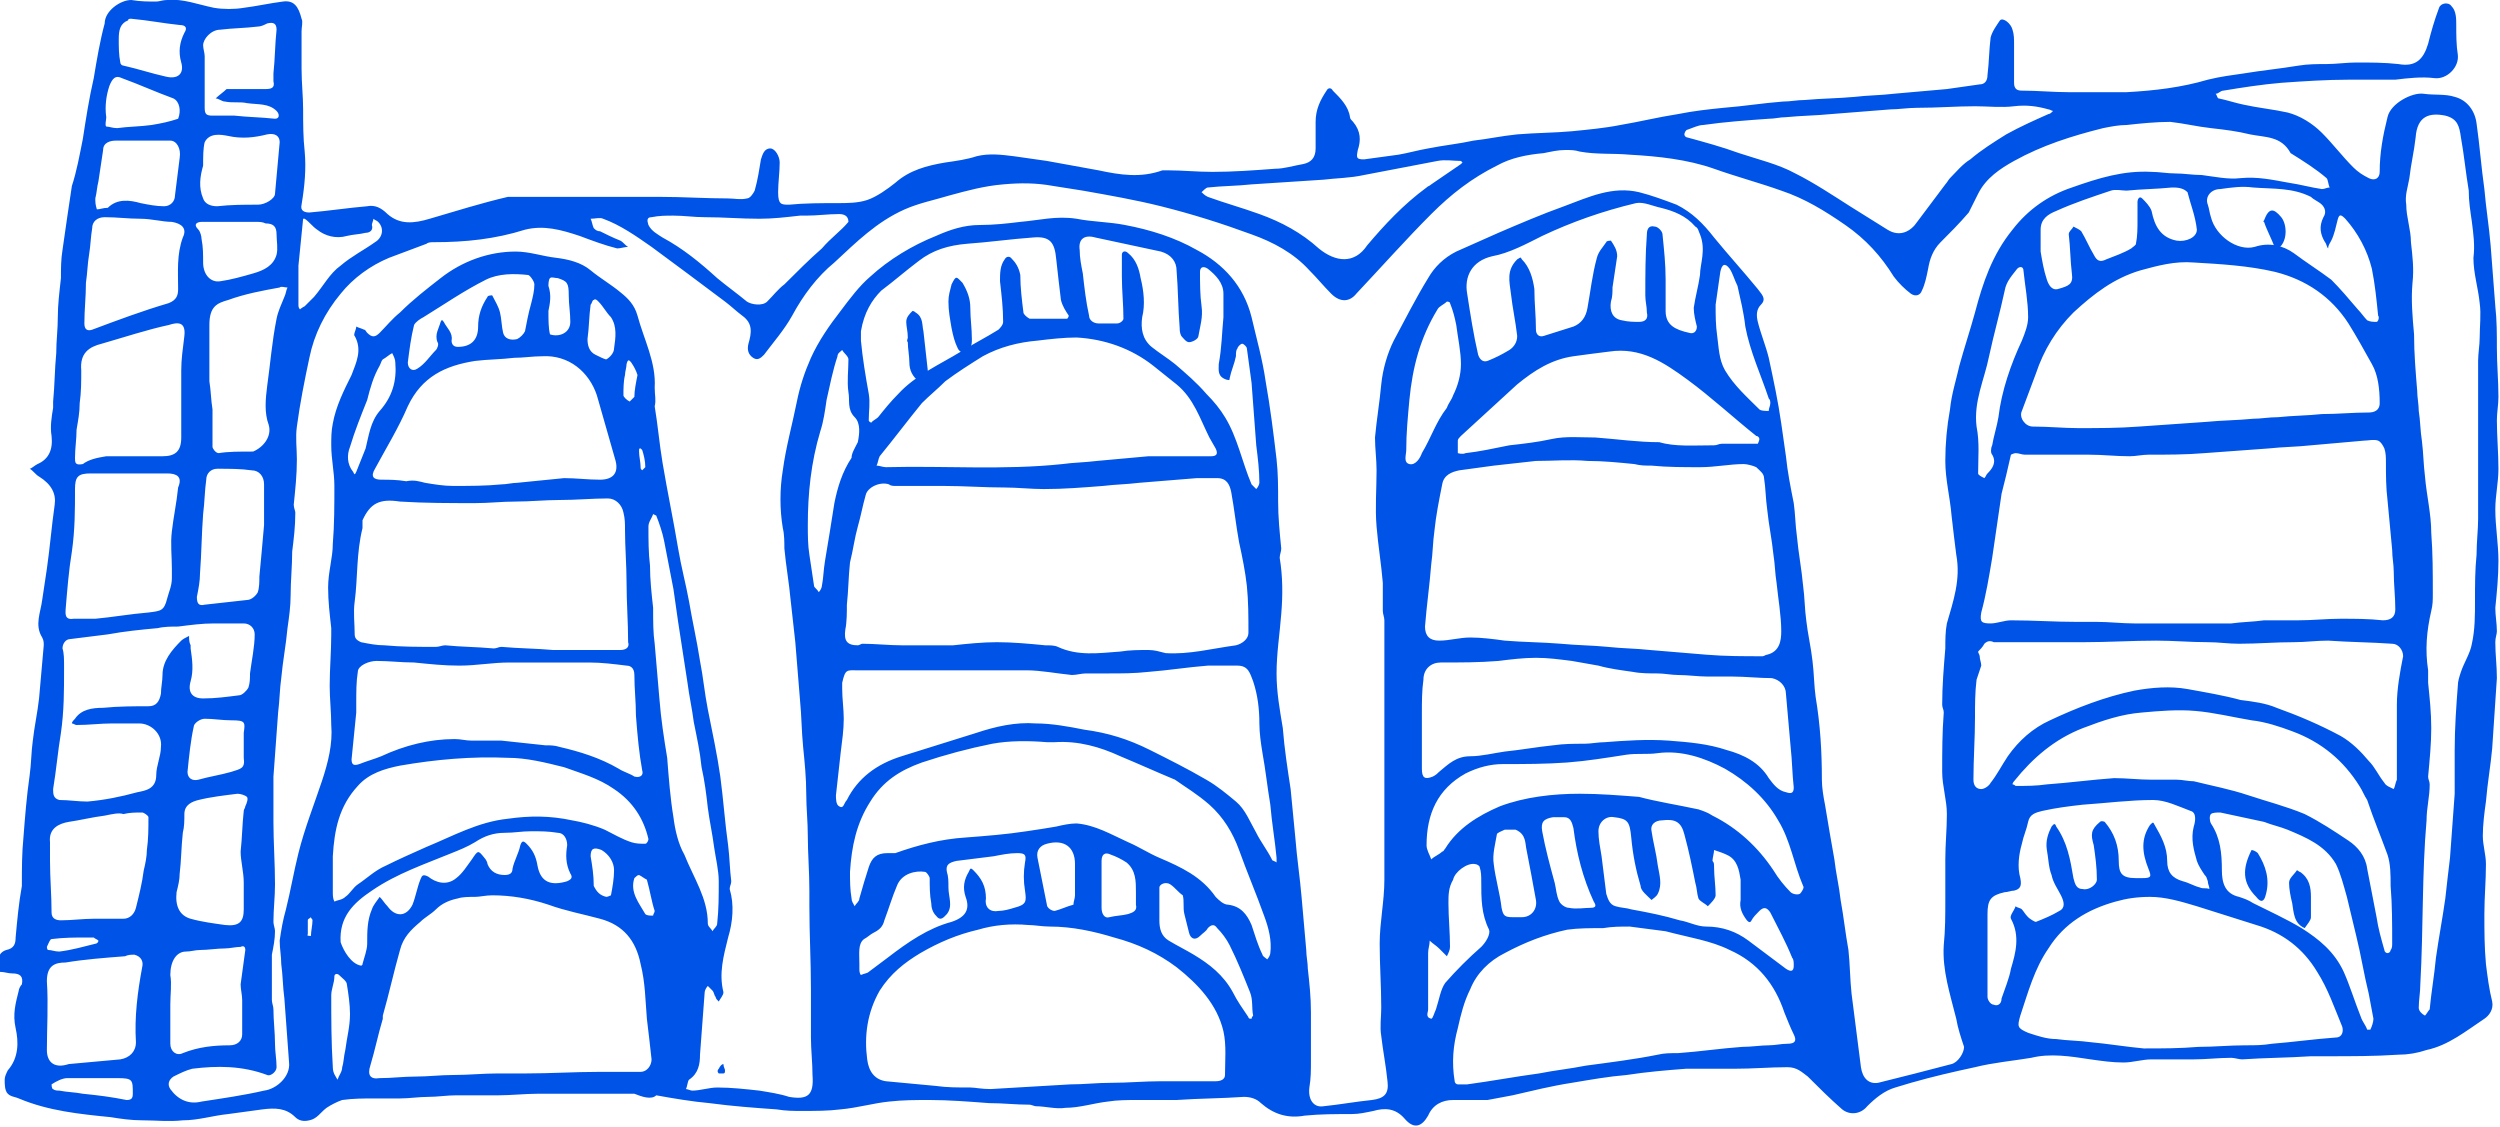 <?xml version="1.0" encoding="utf-8"?>
<!-- Generator: Adobe Illustrator 26.2.1, SVG Export Plug-In . SVG Version: 6.00 Build 0)  -->
<svg version="1.1" id="Layer_1" xmlns="http://www.w3.org/2000/svg" xmlns:xlink="http://www.w3.org/1999/xlink" x="0px" y="0px"
	 viewBox="0 0 160 72.1" style="enable-background:new 0 0 160 72.1;" xml:space="preserve">
<style type="text/css">
	.st0{fill:#0053E7;}
</style>
<g>
	<path class="st0" d="M40.6,70c-0.3,0-0.7,0-1,0c-1.7,0-3.5,0-5.2,0c-0.8,0-1.7,0.1-2.5,0.1c-0.9,0-1.8,0-2.7,0
		c-0.6,0-1.2,0.1-1.8,0.1c-0.6,0-1.2,0.1-1.8,0.1c-0.5,0-1.1,0-1.6,0c-0.7,0-1.4,0-2.1,0.1c-0.3,0.1-0.7,0.3-1,0.5
		c-0.4,0.3-0.6,0.7-1.1,0.8c-0.4,0.1-0.7,0-0.9-0.2c-0.6-0.6-1.3-0.6-2.1-0.5c-0.7,0.1-1.5,0.2-2.2,0.3c-1,0.1-1.9,0.4-2.9,0.4
		c-0.9,0.1-1.7,0-2.6,0c-0.7,0-1.4-0.1-2-0.2c-2-0.2-4-0.4-5.9-1.2c-0.2-0.1-0.5-0.1-0.7-0.3c-0.2-0.2-0.2-0.6-0.2-0.9
		c0-0.2,0.1-0.4,0.2-0.6c0.7-0.8,0.7-1.8,0.5-2.7c-0.2-0.9,0-1.6,0.2-2.4c0-0.1,0.1-0.3,0.2-0.4c0.1-0.5-0.1-0.7-0.6-0.7
		c-0.3,0-0.5-0.1-0.8-0.1c-0.1,0-0.1-0.1-0.1-0.2c0-0.5-0.1-1,0.5-1.2C0.9,60.7,1,60.4,1,60c0.1-1.1,0.2-2.2,0.4-3.3
		c0,0,0-0.1,0-0.1c0-1,0-2,0.1-3c0.1-1.3,0.2-2.6,0.4-4c0.1-0.7,0.1-1.5,0.2-2.2c0.1-0.9,0.3-1.8,0.4-2.7c0.1-1.1,0.2-2.2,0.3-3.4
		c0-0.2,0-0.3-0.1-0.5c-0.5-0.8-0.1-1.6,0-2.4c0.1-0.7,0.2-1.3,0.3-2c0.2-1.4,0.3-2.7,0.5-4.1c0.1-0.7-0.2-1.3-1-1.8
		c-0.2-0.1-0.4-0.4-0.6-0.5C2,30,2.2,29.8,2.4,29.7c0.7-0.3,1-0.9,0.9-1.8c-0.1-0.6,0-1.2,0.1-1.8c0-0.1,0-0.2,0-0.4
		c0.1-1,0.1-2.1,0.2-3.1c0-0.8,0.1-1.5,0.1-2.3c0-0.8,0.1-1.6,0.2-2.5c0-0.6,0-1.2,0.1-1.8c0.2-1.4,0.4-2.8,0.6-4.1
		C4.9,11,5.1,9.9,5.3,8.9c0.2-1.3,0.4-2.6,0.7-3.9c0.2-1.2,0.4-2.4,0.7-3.5C6.7,0.7,7.7,0,8.4,0C9,0.1,9.5,0.1,10,0.1
		c0.2,0,0.4-0.1,0.7-0.1c1-0.1,2,0.3,3,0.5c0.6,0.1,1.3,0.1,1.9,0c0.8-0.1,1.7-0.3,2.5-0.4c0.7-0.1,1,0.3,1.2,1.1
		c0.1,0.2,0,0.5,0,0.8c0,0.8,0,1.6,0,2.4c0,0.9,0.1,1.8,0.1,2.6c0,0.9,0,1.8,0.1,2.7c0.1,1.1,0,2.2-0.2,3.4
		c-0.1,0.4,0.2,0.5,0.5,0.5c1.2-0.1,2.5-0.3,3.7-0.4c0.5-0.1,0.9,0.1,1.3,0.5c0.8,0.7,1.7,0.6,2.7,0.3c1.7-0.5,3.3-1,5-1.4
		c0.1,0,0.2,0,0.4,0c3.1,0,6.3,0,9.4,0c1.4,0,2.9,0.1,4.3,0.1c0.4,0,0.8,0.1,1.2,0c0.2,0,0.4-0.3,0.5-0.5c0.2-0.7,0.3-1.4,0.4-2
		c0.1-0.3,0.2-0.7,0.6-0.7c0.3,0,0.6,0.5,0.6,0.9c0,0.6-0.1,1.3-0.1,1.9c0,0.8,0.2,0.8,0.7,0.8c1-0.1,2.1-0.1,3.1-0.1
		c0.6,0,1.3,0,1.9-0.2c0.6-0.2,1.3-0.7,1.8-1.1c0.9-0.8,2-1.1,3.2-1.3c0.7-0.1,1.4-0.2,2-0.4c0.8-0.2,1.6-0.1,2.4,0
		c0.7,0.1,1.4,0.2,2.1,0.3c1.1,0.2,2.2,0.4,3.3,0.6c1.4,0.3,2.7,0.5,4.1,0c0.1,0,0.2,0,0.3,0c1,0,1.9,0.1,2.9,0.1
		c1.3,0,2.7-0.1,4-0.2c0.6,0,1.2-0.2,1.8-0.3c0.5-0.1,0.8-0.4,0.8-1c0-0.6,0-1.1,0-1.7c0-0.8,0.3-1.4,0.7-2c0.1-0.2,0.3-0.2,0.4,0
		c0.5,0.5,1,1,1.1,1.7c0,0.1,0.1,0.2,0.2,0.3c0.5,0.6,0.5,1.2,0.3,1.8c-0.1,0.5-0.1,0.6,0.4,0.6c0.7-0.1,1.5-0.2,2.2-0.3
		c0.6-0.1,1.3-0.3,1.9-0.4c1-0.2,2-0.3,2.9-0.5c0.9-0.1,1.8-0.3,2.8-0.4c1.2-0.1,2.4-0.1,3.5-0.2c1-0.1,2.1-0.2,3.1-0.4
		c1.2-0.2,2.4-0.5,3.7-0.7c1-0.2,1.9-0.3,2.9-0.4c1.3-0.1,2.5-0.3,3.8-0.4c0.5,0,0.9-0.1,1.4-0.1c1.1-0.1,2.1-0.1,3.2-0.2
		c0.8-0.1,1.7-0.1,2.5-0.2c1.1-0.1,2.3-0.2,3.4-0.3c0.7-0.1,1.4-0.2,2.1-0.3c0.3,0,0.5-0.2,0.5-0.6c0.1-0.8,0.1-1.6,0.2-2.4
		c0.1-0.4,0.4-0.8,0.6-1.1c0.2-0.2,0.7,0.2,0.8,0.6c0.1,0.3,0.1,0.6,0.1,0.9c0,0.8,0,1.7,0,2.5c0,0.4,0.2,0.5,0.5,0.5
		c1,0,2,0.1,3,0.1c1.2,0,2.5,0,3.7,0c1.8-0.1,3.5-0.3,5.2-0.8c0.8-0.2,1.6-0.3,2.3-0.4c1.2-0.2,2.3-0.3,3.5-0.5
		c0.6-0.1,1.2-0.1,1.8-0.1c0.6,0,1.3-0.1,1.9-0.1c0.9,0,1.8,0,2.7,0.1c1.1,0.2,1.6-0.3,1.9-1.3c0.2-0.8,0.4-1.5,0.7-2.3
		c0.1-0.3,0.6-0.4,0.8-0.1c0.3,0.3,0.3,0.8,0.3,1.2c0,0.6,0,1.3,0.1,1.9c0.1,0.8-0.7,1.6-1.5,1.5c-0.8-0.1-1.7,0-2.5,0.1
		c-0.1,0-0.2,0-0.3,0c-0.9,0-1.8,0-2.7,0c-1.4,0-2.9,0.1-4.3,0.2c-1.2,0.1-2.5,0.3-3.7,0.5c-0.2,0-0.3,0.2-0.5,0.2
		c0.1,0.1,0.1,0.3,0.2,0.3c0.5,0.1,1.1,0.3,1.6,0.4c0.9,0.2,1.9,0.3,2.8,0.5c0.8,0.2,1.6,0.7,2.2,1.3c0.7,0.7,1.3,1.5,2,2.2
		c0.3,0.3,0.6,0.5,1,0.7c0.4,0.2,0.7,0,0.7-0.4c0-1.2,0.2-2.3,0.5-3.5c0.2-0.9,1.6-1.6,2.3-1.5c0.7,0.1,1.4,0,2,0.2
		c0.8,0.2,1.3,0.9,1.4,1.7c0.2,1.4,0.3,2.8,0.5,4.2c0.1,1.2,0.3,2.4,0.4,3.6c0.1,1.3,0.2,2.6,0.3,3.9c0.1,0.9,0.1,1.8,0.1,2.7
		c0,1,0.1,2.1,0.1,3.1c0,0.5-0.1,1-0.1,1.5c0,1,0.1,2.1,0.1,3.1c0,0.9-0.2,1.7-0.2,2.6c0,1.1,0.2,2.2,0.2,3.3c0,1-0.1,2-0.2,3
		c0,0.5,0.1,1,0.1,1.5c0,0.2-0.1,0.4-0.1,0.7c0,0.8,0.1,1.5,0.1,2.3c-0.1,1.5-0.2,3-0.3,4.5c-0.1,1.1-0.3,2.2-0.4,3.4
		c-0.1,0.7-0.2,1.5-0.2,2.2c0,0.6,0.2,1.2,0.2,1.8c0,1.1-0.1,2.1-0.1,3.2c0,1.1,0,2.1,0.1,3.2c0.1,0.8,0.2,1.6,0.4,2.4
		c0.1,0.5-0.2,0.9-0.5,1.1c-1.2,0.8-2.3,1.7-3.7,2c-0.6,0.2-1.2,0.3-1.8,0.3c-1.5,0.1-3,0.1-4.6,0.1c-0.3,0-0.7,0-1,0
		c-1.5,0.1-3,0.1-4.4,0.2c-0.2,0-0.5-0.1-0.7-0.1c-0.8,0-1.6,0.1-2.4,0.1c-0.9,0-1.8,0-2.7,0c-0.6,0-1.2,0.2-1.8,0.2
		c-0.7,0-1.4-0.1-2.1-0.2c-1.3-0.2-2.6-0.4-3.8-0.1c-1.2,0.2-2.4,0.3-3.6,0.6c-1.4,0.3-2.7,0.6-4.1,1c-0.3,0.1-0.7,0.2-1,0.3
		c-0.7,0.2-1.3,0.7-1.8,1.2c-0.4,0.5-1.1,0.6-1.6,0.2c-0.8-0.7-1.5-1.4-2.2-2.1c-0.4-0.3-0.7-0.6-1.3-0.6c-1.1,0-2.2,0.1-3.4,0.1
		c-1,0-2.1,0-3.1,0c-1.3,0.1-2.5,0.2-3.8,0.4c-1.2,0.1-2.3,0.3-3.5,0.5c-1.3,0.2-2.5,0.5-3.8,0.8c-0.5,0.1-1.1,0.2-1.6,0.3
		c-0.7,0-1.4,0-2.2,0c-0.7,0-1.3,0.3-1.6,1c-0.4,0.7-0.9,0.9-1.5,0.2c-0.6-0.7-1.3-0.7-2-0.5c-0.5,0.1-0.9,0.2-1.4,0.2
		c-1,0-2,0-3,0.1c-1.1,0.2-2-0.1-2.8-0.8c-0.3-0.3-0.7-0.4-1.1-0.4c-1.4,0.1-2.9,0.1-4.3,0.2c-0.8,0-1.7,0-2.5,0
		c-0.6,0-1.3,0-1.9,0.1c-0.9,0.1-1.8,0.4-2.7,0.4c-0.6,0.1-1.3-0.1-1.9-0.1c-0.1,0-0.3-0.1-0.4-0.1c-0.9,0-1.7-0.1-2.6-0.1
		c-1.3-0.1-2.6-0.2-3.8-0.2c-0.9,0-1.7,0-2.6,0.1c-1,0.1-2,0.4-3.1,0.5c-0.8,0.1-1.6,0.1-2.5,0.1c-0.5,0-1,0-1.6-0.1
		c-1.4-0.1-2.8-0.2-4.3-0.4c-1.1-0.1-2.3-0.3-3.4-0.5C41.7,70.4,41.1,70.2,40.6,70 M41.9,26c0.2,1.2,0.3,2.4,0.5,3.6
		c0.3,1.8,0.7,3.7,1,5.5c0.2,1.2,0.5,2.3,0.7,3.4c0.2,1.2,0.5,2.5,0.7,3.8c0.2,1,0.3,2.1,0.5,3.1c0.3,1.5,0.6,2.9,0.8,4.3
		c0.2,1.5,0.3,3,0.5,4.4c0.1,0.8,0.1,1.5,0.2,2.3c0,0.2-0.1,0.3-0.1,0.5c0.3,1,0.2,2.1-0.1,3.1c-0.3,1.2-0.6,2.3-0.3,3.5
		c0,0.2-0.2,0.4-0.3,0.6c-0.1-0.1-0.2-0.2-0.2-0.3c-0.1-0.1-0.1-0.3-0.2-0.4c-0.1-0.1-0.2-0.2-0.3-0.3c-0.1,0.1-0.2,0.3-0.2,0.4
		c-0.1,1.3-0.2,2.7-0.3,4c0,0.6-0.1,1.2-0.7,1.6c-0.1,0.1-0.1,0.4-0.2,0.6c0.1,0,0.3,0.1,0.4,0.1c0.5,0,1.1-0.2,1.6-0.2
		c0.9,0,1.8,0.1,2.7,0.2c0.6,0.1,1.3,0.2,1.9,0.4c1.2,0.2,1.6-0.1,1.5-1.4c0-0.8-0.1-1.6-0.1-2.4c0-1,0-2.1,0-3.1
		c0-1.8-0.1-3.5-0.1-5.3c0-0.3,0-0.7,0-1c0-1.2-0.1-2.4-0.1-3.5c0-0.9-0.1-1.8-0.1-2.7c0-1-0.1-2-0.2-3c-0.1-1-0.1-2-0.2-3
		c-0.1-1.2-0.2-2.5-0.3-3.7c-0.1-0.9-0.2-1.8-0.3-2.7c-0.1-1.1-0.3-2.2-0.4-3.3c0-0.4,0-0.9-0.1-1.3c-0.2-1.2-0.2-2.5,0-3.7
		c0.2-1.5,0.6-2.9,0.9-4.4c0.2-1,0.5-1.9,0.9-2.8c0.5-1.1,1.2-2.1,1.9-3c0.6-0.8,1.2-1.6,1.9-2.2c1.2-1.1,2.7-2,4.2-2.6
		c0.9-0.4,1.8-0.7,2.8-0.7c0.9,0,1.8-0.1,2.6-0.2c1.2-0.1,2.3-0.4,3.6-0.2c1,0.2,2.1,0.2,3.1,0.4c1.6,0.3,3.2,0.8,4.6,1.6
		c1.7,0.9,3,2.3,3.5,4.3c0.3,1.3,0.7,2.7,0.9,4.1c0.3,1.7,0.5,3.3,0.7,5c0.1,0.9,0.1,1.8,0.1,2.7c0,1,0.1,2,0.2,3
		c0,0.2-0.1,0.4-0.1,0.6c0.2,1.2,0.2,2.4,0.1,3.6c-0.1,1.3-0.3,2.5-0.3,3.8c0,1.2,0.2,2.3,0.4,3.5c0.1,1.3,0.3,2.6,0.5,3.9
		c0.1,1,0.2,2.1,0.3,3.1c0.1,1.3,0.3,2.6,0.4,3.8c0.1,1.1,0.2,2.2,0.3,3.4c0,0.4,0.1,0.8,0.1,1.2c0.1,0.9,0.2,1.8,0.2,2.8
		c0,1,0,2.1,0,3.1c0,0.6,0,1.1-0.1,1.7c-0.1,0.8,0.3,1.3,0.9,1.2c1-0.1,2.1-0.3,3.1-0.4c0.8-0.1,1.1-0.4,1-1.2c-0.1-1-0.3-2-0.4-2.9
		c-0.1-0.6,0-1.2,0-1.8c0-1.4-0.1-2.7-0.1-4.1c0-1.4,0.3-2.7,0.3-4.1c0-0.7,0-1.3,0-2c0-4.9,0-9.7,0-14.6c0-0.2-0.1-0.4-0.1-0.6
		c0-0.6,0-1.2,0-1.8c-0.1-1.2-0.3-2.4-0.4-3.6c-0.1-1.2,0-2.4,0-3.6c0-0.7-0.1-1.4-0.1-2.1c0.1-1.1,0.3-2.3,0.4-3.4
		c0.1-1,0.4-2,0.8-2.8c0.7-1.3,1.4-2.7,2.2-4c0.4-0.7,1-1.3,1.8-1.7c0.9-0.4,1.8-0.8,2.7-1.2c1.4-0.6,2.8-1.2,4.2-1.7
		c1.6-0.6,3.1-1.3,4.8-0.9c0.8,0.2,1.6,0.5,2.4,0.8c1,0.5,1.7,1.2,2.4,2.1c0.9,1.1,1.9,2.2,2.8,3.3c0.2,0.3,0.6,0.6,0.2,1
		c-0.3,0.3-0.3,0.7-0.2,1.1c0.2,0.8,0.5,1.5,0.7,2.3c0.3,1.4,0.6,2.8,0.8,4.2c0.1,0.7,0.2,1.4,0.3,2.1c0.1,1,0.3,2,0.5,3
		c0.1,0.7,0.1,1.4,0.2,2.1c0.1,1.1,0.3,2.1,0.4,3.2c0.1,0.7,0.1,1.5,0.2,2.2c0.1,0.9,0.3,1.7,0.4,2.6c0.1,0.8,0.1,1.6,0.2,2.3
		c0.3,1.8,0.4,3.5,0.4,5.3c0,0.5,0.1,1.1,0.2,1.6c0.2,1.2,0.4,2.4,0.6,3.5c0.1,0.9,0.3,1.7,0.4,2.6c0.2,1.1,0.3,2.1,0.5,3.2
		c0.1,0.9,0.1,1.9,0.2,2.8c0.2,1.6,0.4,3.1,0.6,4.7c0.1,0.7,0.5,1.1,1.1,1c1.6-0.4,3.2-0.8,4.7-1.2c0.4-0.1,0.8-0.7,0.8-1.1
		c-0.2-0.6-0.4-1.2-0.5-1.8c-0.4-1.6-0.9-3.1-0.8-4.7c0.1-1,0.1-1.9,0.1-2.9c0-0.7,0-1.5,0-2.2c0-0.1,0-0.2,0-0.4
		c0-1,0.1-1.9,0.1-2.9c0-0.9-0.3-1.8-0.3-2.7c0-1.3,0-2.5,0.1-3.8c0-0.2-0.1-0.3-0.1-0.5c0-1.2,0.1-2.4,0.2-3.6c0-0.5,0-1.1,0.1-1.6
		c0.4-1.4,0.9-2.8,0.6-4.4c-0.1-0.8-0.2-1.6-0.3-2.5c-0.1-1.2-0.4-2.3-0.4-3.5c0-1.1,0.1-2.2,0.3-3.3c0.1-1,0.4-1.9,0.6-2.8
		c0.3-1.1,0.7-2.3,1-3.4c0.5-1.9,1.1-3.7,2.4-5.3c1-1.3,2.3-2.2,3.8-2.7c1.7-0.6,3.3-1.1,5.1-1c0.5,0,1,0.1,1.5,0.1
		c0.6,0,1.1,0.1,1.7,0.1c0.8,0.1,1.7,0.3,2.5,0.2c1.1-0.1,2,0.1,3.1,0.3c0.7,0.1,1.4,0.3,2.1,0.4c0.2,0,0.3-0.1,0.5-0.1
		c-0.1-0.2-0.1-0.5-0.2-0.6c-0.7-0.6-1.5-1.1-2.3-1.6C146,8.7,145,8.8,144,8.6c-0.8-0.2-1.6-0.3-2.5-0.4c-0.9-0.1-1.7-0.3-2.6-0.4
		c-0.9,0-1.9,0.1-2.8,0.2c-0.5,0-1,0.1-1.5,0.2c-2,0.5-3.9,1.1-5.7,2.1c-0.9,0.5-1.8,1.1-2.3,2.1c-0.2,0.4-0.4,0.8-0.6,1.2
		c-0.6,0.7-1.2,1.3-1.8,1.9c-0.5,0.5-0.7,1.1-0.8,1.7c-0.1,0.5-0.2,1-0.4,1.4c-0.1,0.3-0.4,0.4-0.7,0.2c-0.4-0.3-0.8-0.7-1.1-1.1
		c-0.8-1.3-1.8-2.4-3.1-3.3c-1.3-0.9-2.6-1.7-4.1-2.2c-1.4-0.5-2.9-0.9-4.3-1.4c-1.7-0.6-3.6-0.8-5.4-0.9c-1.1-0.1-2.1,0-3.2-0.2
		c-0.3-0.1-0.6-0.1-0.9-0.1c-0.5,0-0.9,0.1-1.4,0.2c-1.1,0.1-2.1,0.3-3,0.8c-1.6,0.8-2.9,1.8-4.2,3.1c-1.6,1.6-3.2,3.4-4.8,5.1
		c-0.4,0.5-1,0.6-1.6,0c-0.5-0.5-0.9-1-1.4-1.5c-1-1.1-2.3-1.8-3.7-2.3c-1.9-0.7-3.8-1.3-5.8-1.8c-1.6-0.4-3.3-0.7-5-1
		c-0.6-0.1-1.3-0.2-1.9-0.3c-1.1-0.2-2.1-0.2-3.2-0.1c-1.2,0.1-2.3,0.4-3.4,0.7c-1,0.3-2,0.5-2.9,0.9c-1.8,0.8-3.1,2.1-4.5,3.4
		c-1.1,0.9-2,2.1-2.7,3.4c-0.5,0.9-1.2,1.7-1.8,2.5c-0.2,0.2-0.4,0.4-0.7,0.2c-0.3-0.2-0.4-0.5-0.3-0.9c0.2-0.7,0.3-1.3-0.4-1.8
		c-0.4-0.3-0.7-0.6-1.1-0.9c-1.6-1.2-3.2-2.4-4.7-3.5c-1-0.7-2-1.4-3.1-1.8c-0.2-0.1-0.5,0-0.8,0c0.1,0.2,0.1,0.4,0.2,0.6
		c0.1,0.1,0.2,0.2,0.4,0.2c0.4,0.2,0.8,0.4,1.3,0.6c0.2,0.1,0.3,0.3,0.5,0.4c-0.2,0-0.5,0.1-0.7,0.1c-0.8-0.2-1.6-0.5-2.4-0.8
		c-1.2-0.4-2.3-0.7-3.5-0.4c-1.9,0.6-3.8,0.8-5.8,0.8c-0.2,0-0.4,0-0.5,0.1c-0.8,0.3-1.6,0.6-2.4,0.9c-1.2,0.5-2.3,1.3-3.1,2.3
		c-1,1.2-1.7,2.6-2,4.1c-0.3,1.4-0.6,2.9-0.8,4.4c-0.1,0.7,0,1.4,0,2.1c0,1-0.1,1.9-0.2,2.9c0,0.2,0.1,0.4,0.1,0.5
		c0,0.9-0.1,1.7-0.2,2.5c0,0.9-0.1,1.9-0.1,2.8c0,0.7-0.1,1.4-0.2,2.1c-0.1,1.1-0.3,2.1-0.4,3.2c-0.1,0.7-0.1,1.4-0.2,2.2
		c-0.1,1.4-0.2,2.7-0.3,4.1c0,1,0,1.9,0,2.9c0,1.3,0.1,2.7,0.1,4c0,0.8-0.1,1.6-0.1,2.4c0,0.2,0.1,0.4,0.1,0.6c0,0.5-0.1,1-0.2,1.5
		c0,1,0,1.9,0,2.9c0,0.2,0.1,0.4,0.1,0.6c0,0.7,0.1,1.5,0.1,2.2c0,0.5,0.1,1,0.1,1.5c0,0.3-0.4,0.6-0.6,0.5
		c-1.6-0.6-3.2-0.6-4.8-0.4c-0.4,0.1-0.8,0.3-1.2,0.5c-0.3,0.2-0.4,0.5-0.2,0.8c0.5,0.7,1.2,1,2,0.8c1.3-0.2,2.7-0.4,4-0.7
		c0.8-0.1,1.7-0.9,1.6-1.8c-0.1-1.4-0.2-2.8-0.3-4.1c-0.1-0.7-0.1-1.5-0.2-2.2c0-0.5-0.1-1-0.1-1.5c0.1-0.7,0.2-1.3,0.4-2
		c0.3-1.2,0.5-2.4,0.8-3.6c0.4-1.6,1-3.1,1.5-4.6c0.4-1.2,0.7-2.4,0.6-3.6c0-0.8-0.1-1.7-0.1-2.5c0-1.1,0.1-2.2,0.1-3.3
		c0-0.1,0-0.2,0-0.4c-0.1-0.9-0.2-1.7-0.2-2.6c0-1,0.3-1.9,0.3-2.8c0.1-1.2,0.1-2.5,0.1-3.7c0-0.9-0.2-1.7-0.2-2.6
		c0-0.5,0-0.9,0.1-1.4c0.2-1.1,0.7-2.1,1.2-3.1c0.3-0.8,0.7-1.6,0.2-2.5c-0.1-0.1,0.1-0.4,0.1-0.6c0.2,0.1,0.3,0.1,0.5,0.2
		c0.1,0,0.1,0.1,0.2,0.2c0.3,0.3,0.5,0.3,0.8,0c0.4-0.4,0.8-0.9,1.3-1.3c0.8-0.8,1.7-1.5,2.6-2.2c1.4-1.1,3.1-1.7,4.8-1.7
		c0.9,0,1.7,0.3,2.6,0.4c0.8,0.1,1.6,0.3,2.2,0.8c0.6,0.5,1.3,0.9,1.9,1.4c0.5,0.4,0.9,0.8,1.1,1.5c0.4,1.5,1.2,3,1.1,4.6
		C41.9,25.3,42,25.6,41.9,26 M144.9,39.7c0.7,0,1.4,0,2.2,0c0.9,0,1.8-0.1,2.7-0.1c0.9,0,1.8,0,2.7,0.1c0.5,0,0.8-0.2,0.8-0.7
		c0-0.8-0.1-1.6-0.1-2.4c0-0.5-0.1-0.9-0.1-1.4c-0.1-1.1-0.2-2.1-0.3-3.2c-0.1-0.8-0.1-1.6-0.1-2.4c0-0.3,0-0.6-0.1-0.9
		c-0.1-0.2-0.2-0.4-0.4-0.5c-0.3-0.1-0.6,0-0.9,0c-1.1,0.1-2.3,0.2-3.4,0.3c-0.9,0.1-1.8,0.1-2.7,0.2c-1.4,0.1-2.7,0.2-4.1,0.3
		c-1.2,0.1-2.4,0.1-3.6,0.1c-0.4,0-0.8,0.1-1.2,0.1c-0.9,0-1.7-0.1-2.6-0.1c-1.4,0-2.7,0-4.1,0c-0.2,0-0.4-0.1-0.6-0.1
		c-0.1,0-0.3,0.1-0.3,0.1c-0.1,0.4-0.2,0.9-0.3,1.3c-0.1,0.4-0.2,0.8-0.3,1.2c-0.2,1.4-0.4,2.7-0.6,4.1c-0.2,1.2-0.4,2.4-0.7,3.5
		c-0.1,0.6,0,0.7,0.6,0.7c0.4,0,0.9-0.2,1.3-0.2c1.4,0,2.8,0.1,4.2,0.1c0.4,0,0.8,0,1.3,0c0.8,0,1.6,0.1,2.4,0.1c2.1,0,4.1,0,6.2,0
		C143.5,39.8,144.2,39.8,144.9,39.7 M54.4,36c-0.1,0.9-0.1,1.8-0.2,2.7c0,0.5,0,1.1-0.1,1.6c-0.1,0.7,0.1,1,0.8,1
		c0.1,0,0.2-0.1,0.3-0.1c0.8,0,1.7,0.1,2.5,0.1c1,0,2,0,3,0c0.1,0,0.2,0,0.3,0c0.9-0.1,1.9-0.2,2.8-0.2c1,0,2.1,0.1,3.1,0.2
		c0.3,0,0.6,0,0.8,0.1c1.3,0.6,2.6,0.4,4,0.3c0.6-0.1,1.2-0.1,1.8-0.1c0.4,0,0.7,0.1,1.1,0.2c1.5,0.1,3-0.3,4.5-0.5
		c0.4-0.1,0.8-0.4,0.8-0.8c0-1,0-2-0.1-3c-0.1-0.9-0.3-1.9-0.5-2.8c-0.2-1.1-0.3-2.1-0.5-3.2c-0.1-0.5-0.3-0.9-0.9-0.9
		c-0.4,0-0.9,0-1.3,0c-1.2,0.1-2.5,0.2-3.7,0.3c-0.8,0.1-1.5,0.1-2.3,0.2c-1.3,0.1-2.5,0.2-3.8,0.2c-0.8,0-1.7-0.1-2.5-0.1
		c-1.3,0-2.6-0.1-3.9-0.1c-1,0-2.1,0-3.1,0c-0.1,0-0.3,0-0.4-0.1c-0.6-0.2-1.4,0.2-1.5,0.7c-0.2,0.7-0.3,1.3-0.5,2
		C54.7,34.4,54.6,35.2,54.4,36 M98.3,29.5c-0.9,0.1-1.8,0.2-2.7,0.3c-0.7,0.1-1.5,0.2-2.2,0.3c-0.5,0.1-1,0.3-1.1,0.9
		c-0.2,1-0.4,2-0.5,3c-0.1,0.7-0.1,1.4-0.2,2.1c-0.1,1.3-0.3,2.7-0.4,4c0,0.6,0.3,0.9,0.9,0.9c0.7,0,1.3-0.2,2-0.2
		c0.7,0,1.5,0.1,2.2,0.2c1.2,0.1,2.4,0.1,3.6,0.2c1,0.1,2,0.1,3,0.2c0.9,0.1,1.8,0.1,2.7,0.2c1.2,0.1,2.4,0.2,3.6,0.3
		c1.2,0.1,2.4,0.1,3.6,0.1c0.1,0,0.2-0.1,0.3-0.1c0.8-0.2,0.9-0.9,0.9-1.5c0-1-0.2-2.1-0.3-3.1c-0.1-0.6-0.1-1.2-0.2-1.8
		c-0.1-1-0.3-1.9-0.4-2.9c-0.1-0.7-0.1-1.4-0.2-2c0-0.3-0.3-0.5-0.5-0.7c-0.2-0.1-0.6-0.2-0.8-0.2c-0.9,0-1.8,0.2-2.8,0.2
		c-1,0-2.1,0-3.1-0.1c-0.4,0-0.7,0-1.1-0.1c-1-0.1-2-0.2-3-0.2C100.5,29.4,99.4,29.5,98.3,29.5 M63.4,69.7c1.7-0.1,3.4-0.2,5.1-0.3
		c0.9,0,1.7-0.1,2.6-0.1c1.1,0,2.1-0.1,3.2-0.1c1.2,0,2.3,0,3.5,0c0.3,0,0.6-0.1,0.6-0.4c0-0.9,0.1-1.9-0.1-2.8
		c-0.4-1.7-1.6-3-3-4.1c-1.2-0.9-2.5-1.5-4-1.9c-1.3-0.4-2.7-0.7-4.1-0.7c-0.5,0-1-0.1-1.4-0.1c-1.1-0.1-2.2,0-3.2,0.3
		c-1.3,0.3-2.5,0.8-3.7,1.5c-1,0.6-1.9,1.3-2.6,2.4c-0.8,1.4-1,2.9-0.8,4.4c0.1,0.8,0.5,1.3,1.2,1.4c1.1,0.1,2.1,0.2,3.2,0.3
		c0.7,0.1,1.4,0.1,2.2,0.1C62.4,69.6,62.8,69.7,63.4,69.7 M145.8,26.7c0.9-0.1,1.9-0.1,2.8-0.2c1,0,2-0.1,3-0.1
		c0.3,0,0.7-0.1,0.7-0.6c0-0.9-0.1-1.8-0.5-2.5c-0.5-0.9-1-1.8-1.5-2.6c-1.1-1.7-2.7-2.8-4.7-3.3c-1.7-0.4-3.5-0.5-5.2-0.6
		c-1.2-0.1-2.3,0.2-3.4,0.5c-1.7,0.5-3,1.5-4.3,2.7c-1.1,1.1-1.9,2.4-2.4,3.9c-0.3,0.8-0.6,1.6-0.9,2.4c-0.2,0.4,0.2,1,0.7,1
		c1,0,2,0.1,2.9,0.1c1.3,0,2.6,0,3.9-0.1c1.4-0.1,2.9-0.2,4.3-0.3c1-0.1,2-0.1,3-0.2C144.7,26.8,145.2,26.7,145.8,26.7 M24.5,65
		c0,0.1,0,0.1,0,0.2c-0.3,1-0.5,2-0.8,3c-0.2,0.6,0,0.9,0.6,0.8c0.8,0,1.5-0.1,2.3-0.1c0.8,0,1.6-0.1,2.4-0.1c1,0,1.9-0.1,2.9-0.1
		c0.6,0,1.2,0,1.8,0c1.5,0,3.1-0.1,4.6-0.1c0.9,0,1.8,0,2.7,0c0.4,0,0.7-0.4,0.7-0.8c-0.1-0.9-0.2-1.8-0.3-2.6
		c-0.1-1.2-0.1-2.3-0.4-3.5c-0.3-1.5-1.1-2.5-2.6-2.9c-1.1-0.3-2.2-0.5-3.3-0.9c-1.2-0.4-2.4-0.6-3.6-0.6c-0.4,0-0.8,0.1-1.1,0.1
		c-0.4,0-0.8,0-1.1,0.1c-0.5,0.1-1,0.3-1.4,0.7c-0.3,0.3-0.7,0.5-1,0.8c-0.6,0.5-1.1,1-1.3,1.8C25.2,62.2,24.9,63.6,24.5,65
		 M23.2,33.3c0,0.2,0,0.4,0,0.5c-0.4,1.6-0.3,3.2-0.5,4.7c-0.1,0.7,0,1.4,0,2.1c0,0.3,0.2,0.4,0.4,0.5c0.5,0.1,1,0.2,1.5,0.2
		c1.1,0.1,2.2,0.1,3.3,0.1c0.2,0,0.4-0.1,0.6-0.1c1,0.1,2,0.1,3.1,0.2c0.2,0,0.3-0.1,0.5-0.1c1.1,0.1,2.2,0.1,3.3,0.2
		c1.4,0,2.9,0,4.3,0c0.4,0,0.6-0.2,0.5-0.5c0-1.3-0.1-2.5-0.1-3.8c0-1.1-0.1-2.3-0.1-3.4c0-0.4,0-0.7-0.1-1.1
		c-0.1-0.5-0.5-0.9-1-0.9c-1,0-2,0.1-3.1,0.1c-0.9,0-1.9,0.1-2.8,0.1c-0.9,0-1.7,0.1-2.6,0.1c-1.6,0-3.2,0-4.8-0.1
		C24.3,31.9,23.7,32.2,23.2,33.3 M154.9,63c0,0.5-0.1,1-0.1,1.5c0,0.2,0.2,0.4,0.4,0.5c0.1-0.1,0.2-0.3,0.3-0.4
		c0.1-1.1,0.3-2.2,0.4-3.3c0.1-0.7,0.2-1.3,0.3-1.9c0.1-0.6,0.2-1.2,0.3-1.9c0.1-0.9,0.2-1.8,0.3-2.6c0.1-1.4,0.2-2.7,0.3-4.1
		c0-0.9,0-1.9,0-2.8c0-1.4,0.1-2.8,0.2-4.1c0-0.3,0.1-0.6,0.2-0.9c0.2-0.6,0.6-1.2,0.7-1.8c0.2-0.9,0.2-1.8,0.2-2.8
		c0-1,0-1.9,0.1-2.9c0-0.8,0.1-1.6,0.1-2.3c0-0.9,0-1.8,0-2.6c0-1.7,0-3.4,0-5.1c0-0.8,0-1.6,0-2.4c0-0.5,0.1-1,0.1-1.5
		c0-0.7,0.1-1.5,0-2.2c-0.1-1-0.4-1.9-0.4-2.9c0.1-0.8,0-1.5-0.1-2.3c-0.1-0.7-0.2-1.3-0.2-2c-0.2-1.2-0.3-2.3-0.5-3.4
		c-0.1-0.7-0.2-1.2-1-1.4c-1-0.2-1.8,0-1.9,1.4c-0.1,0.9-0.3,1.7-0.4,2.6c-0.1,0.6-0.3,1.1-0.2,1.7c0,0.8,0.3,1.6,0.3,2.4
		c0.1,0.9,0.2,1.7,0.1,2.6c-0.1,1.1,0,2.2,0.1,3.3c0,1.2,0.1,2.4,0.2,3.6c0,0.4,0.1,0.9,0.1,1.3c0.1,0.6,0.1,1.3,0.2,1.9
		c0.1,0.8,0.1,1.5,0.2,2.3c0.1,1.2,0.4,2.4,0.4,3.6c0.1,1.3,0.1,2.6,0.1,3.9c0,0.4,0,0.7-0.1,1.1c-0.3,1.3-0.4,2.5-0.2,3.8
		c0,0.3,0,0.5,0,0.8c0.1,1,0.2,1.9,0.2,2.9c0,1-0.1,2-0.2,3.1c0,0.2,0.1,0.3,0.1,0.5c0,0.8-0.2,1.5-0.2,2.3
		C155,55.9,155.1,59.4,154.9,63 M106.6,59.6c-0.8-0.1-1.5-0.2-2.3-0.3c-0.6,0-1.1,0-1.7,0.1c-0.8,0-1.6,0-2.3,0.1
		c-1.4,0.3-2.7,0.8-4,1.5c-1,0.5-1.8,1.3-2.2,2.3c-0.4,0.8-0.6,1.6-0.8,2.5c-0.3,1.1-0.4,2.2-0.2,3.4c0,0.1,0.1,0.2,0.2,0.2
		c0.2,0,0.4,0,0.6,0c1.5-0.2,3.1-0.5,4.6-0.7c1-0.2,2-0.3,3-0.5c1.5-0.2,3.1-0.4,4.6-0.7c0.4-0.1,0.8-0.1,1.3-0.1
		c1.4-0.1,2.7-0.3,4.1-0.4c0.6,0,1.2-0.1,1.7-0.1c0.4,0,0.8-0.1,1.2-0.1c0.5,0,0.6-0.2,0.4-0.6c-0.2-0.4-0.4-0.9-0.6-1.4
		c-0.6-1.8-1.7-3.2-3.5-4C109.5,60.2,108.1,60,106.6,59.6 M149.5,66.4c0.4,0,0.5-0.4,0.4-0.7c-0.5-1.2-0.9-2.4-1.6-3.5
		c-0.9-1.5-2.2-2.5-3.9-3c-1.3-0.4-2.5-0.8-3.8-1.2c-1-0.3-2-0.6-3-0.6c-0.8,0-1.5,0.1-2.2,0.3c-1.8,0.5-3.3,1.4-4.3,3
		c-0.9,1.3-1.3,2.8-1.8,4.3c-0.2,0.7-0.2,0.8,0.5,1.1c0.6,0.2,1.2,0.4,1.8,0.4c0.7,0.1,1.5,0.1,2.2,0.2c1.1,0.1,2.3,0.3,3.4,0.4
		c1.2,0,2.3,0,3.5-0.1c1,0,2-0.1,3-0.1c0.6,0,1.1,0,1.7-0.1C146.7,66.7,148.1,66.5,149.5,66.4 M80.8,48.2c-0.1-0.6-0.2-1.3-0.2-1.9
		c0-0.9-0.1-1.8-0.4-2.7c-0.2-0.5-0.3-1-1-1c-0.6,0-1.2,0-1.9,0c-1.3,0.1-2.5,0.3-3.8,0.4c-0.9,0.1-1.7,0.1-2.6,0.1
		c-0.5,0-0.9,0-1.4,0c-0.3,0-0.6,0.1-0.9,0.1c-1-0.1-2-0.3-2.9-0.3c-3.6,0-7.2,0-10.8,0c-0.7,0-0.8-0.1-1,0.8c0,0.1,0,0.2,0,0.4
		c0,0.6,0.1,1.3,0.1,1.9c0,0.7-0.1,1.4-0.2,2.2c-0.1,0.9-0.2,1.8-0.3,2.7c0,0.2,0,0.6,0.2,0.7c0.3,0.2,0.3-0.2,0.5-0.4
		c0.7-1.4,1.9-2.3,3.5-2.8c1.6-0.5,3.2-1,4.8-1.5c1.2-0.4,2.5-0.7,3.8-0.6c1,0,2.1,0.2,3.1,0.4c1.5,0.2,2.8,0.6,4.2,1.3
		c1.2,0.6,2.4,1.2,3.6,1.9c0.7,0.4,1.3,0.9,1.9,1.4c0.6,0.5,0.9,1.3,1.3,2c0.3,0.6,0.7,1.1,1,1.7c0,0.1,0.2,0.1,0.3,0.2
		c0-0.1,0-0.2,0-0.3c-0.1-1.1-0.3-2.2-0.4-3.4C81.1,50.3,81,49.3,80.8,48.2 M75.2,49.9c-1.2-0.5-2.3-1-3.5-1.5
		c-1.3-0.6-2.7-1-4.2-0.9c-0.2,0-0.4,0-0.5,0c-1.2-0.1-2.4-0.1-3.5,0.1c-1.5,0.3-3,0.7-4.5,1.2c-1.4,0.5-2.5,1.2-3.3,2.5
		c-0.9,1.4-1.2,2.9-1.3,4.5c0,0.6,0,1.1,0.1,1.7c0,0.2,0.1,0.3,0.2,0.5c0.1-0.2,0.3-0.3,0.3-0.5c0.2-0.7,0.4-1.4,0.6-2
		c0.2-0.6,0.5-0.9,1.2-0.9c0.2,0,0.3,0,0.5,0c1.4-0.5,2.9-0.9,4.5-1c1.3-0.1,2.6-0.2,3.9-0.4c0.7-0.1,1.3-0.2,1.9-0.3
		c0.4-0.1,0.9-0.2,1.3-0.2c1.2,0.1,2.2,0.7,3.3,1.2c0.7,0.3,1.3,0.7,2,1c1.4,0.6,2.7,1.2,3.6,2.5c0.2,0.2,0.5,0.5,0.8,0.5
		c0.8,0.1,1.2,0.6,1.5,1.3c0.2,0.6,0.4,1.3,0.7,1.9c0,0.1,0.2,0.2,0.3,0.3c0.1-0.1,0.2-0.3,0.2-0.4c0.1-0.8-0.1-1.6-0.4-2.4
		c-0.5-1.4-1.1-2.8-1.6-4.2c-0.4-1.1-1-2.1-1.9-2.9C76.6,50.8,75.9,50.4,75.2,49.9 M146.8,41.1c-1.2,0-2.3,0.1-3.5,0.1
		c-0.7,0-1.3-0.1-2-0.1c-1.1,0-2.2-0.1-3.3-0.1c-1.5,0-3.1,0.1-4.6,0.1c-1.8,0-3.7,0-5.5,0c-0.1,0-0.2,0-0.3,0
		c-0.2-0.1-0.4-0.1-0.6,0.1c-0.1,0.2-0.3,0.4-0.4,0.5c0,0.1,0.1,0.2,0.1,0.3c0,0.2,0.1,0.4,0.1,0.6c-0.1,0.3-0.2,0.6-0.3,0.9
		c-0.1,0.8-0.1,1.6-0.1,2.4c0,1.3-0.1,2.7-0.1,4c0,0.4,0.2,0.6,0.5,0.6c0.2,0,0.5-0.2,0.6-0.4c0.4-0.5,0.7-1.1,1.1-1.7
		c0.7-1,1.6-1.8,2.7-2.3c1.7-0.8,3.5-1.5,5.4-1.9c1.1-0.2,2.3-0.3,3.4-0.1c1.1,0.2,2.3,0.4,3.4,0.7c0.8,0.1,1.6,0.2,2.3,0.5
		c1.4,0.5,2.8,1.1,4.1,1.8c0.7,0.4,1.3,1,1.8,1.6c0.4,0.4,0.6,0.9,1,1.4c0.1,0.2,0.4,0.3,0.6,0.4c0.1-0.2,0.1-0.4,0.2-0.6
		c0-0.2,0-0.4,0-0.7c0-1.4,0-2.8,0-4.1c0-1,0.2-2.1,0.4-3.1c0-0.4-0.3-0.8-0.7-0.8c-1.4-0.1-2.7-0.1-4.1-0.2
		C148.2,41,147.6,41.1,146.8,41.1 M59,25.8c-0.9,1.1-1.8,2.3-2.7,3.4c-0.1,0.2-0.1,0.4-0.2,0.6c0.2,0,0.4,0.1,0.6,0.1
		c3.8-0.1,7.5,0.2,11.3-0.2c0.7-0.1,1.4-0.1,2.2-0.2c1.1-0.1,2.2-0.2,3.3-0.3c0.9,0,1.9,0,2.8,0c0.4,0,0.8,0,1.2,0
		c0.3,0,0.5-0.1,0.3-0.5c-0.1-0.2-0.3-0.5-0.4-0.7c-0.6-1.2-1-2.5-2.1-3.4c-0.5-0.4-1-0.8-1.5-1.2c-1.4-1.1-3.1-1.7-4.9-1.8
		c-0.8,0-1.7,0.1-2.5,0.2c-1.2,0.1-2.4,0.4-3.5,1c-0.8,0.5-1.6,1-2.4,1.6C60,24.9,59.5,25.3,59,25.8 M91,45.7c0,1.2,0,2.3,0,3.5
		c0,0.6,0.2,0.7,0.7,0.5c0.2-0.1,0.3-0.2,0.4-0.3c0.6-0.5,1.1-1,2-1c0.7,0,1.5-0.2,2.2-0.3c1-0.1,2.1-0.3,3.1-0.4
		c0.7-0.1,1.3-0.1,2-0.1c0.4,0,0.9-0.1,1.3-0.1c1.3-0.1,2.7-0.2,4.1-0.1c1.3,0.1,2.5,0.2,3.7,0.6c1.1,0.3,2.1,0.8,2.7,1.8
		c0.3,0.4,0.6,0.8,1.1,0.9c0.3,0.1,0.5,0.1,0.5-0.3c-0.1-0.9-0.1-1.7-0.2-2.6c-0.1-1.1-0.2-2.3-0.3-3.4c0-0.5-0.4-0.9-0.9-1
		c-0.8,0-1.7-0.1-2.5-0.1c-0.5,0-1.1,0-1.6,0c-0.6,0-1.3-0.1-1.9-0.1c-0.4,0-0.9-0.1-1.3-0.1c-0.5,0-1.1,0-1.6-0.1
		c-0.7-0.1-1.5-0.2-2.2-0.4c-0.6-0.1-1.1-0.2-1.7-0.3c-0.8-0.1-1.5-0.2-2.3-0.2c-0.8,0-1.6,0.1-2.4,0.2c-1.2,0.1-2.5,0.1-3.7,0.1
		c-0.6,0-1.1,0.4-1.1,1.1C91,44.2,91,44.9,91,45.7 M151.5,51.2c-0.2-0.3-0.3-0.6-0.5-0.9c-1-1.6-2.4-2.8-4.3-3.5
		c-0.8-0.3-1.7-0.6-2.6-0.7c-1.2-0.2-2.4-0.5-3.6-0.6c-1.1-0.1-2.3,0-3.4,0.1c-1.3,0.1-2.5,0.5-3.8,1c-1.8,0.7-3.2,1.9-4.4,3.4
		c-0.1,0.1-0.1,0.2-0.1,0.2c0.1,0,0.2,0.1,0.2,0.1c0.7,0,1.3,0,2-0.1c1.4-0.1,2.9-0.3,4.3-0.4c0.8,0,1.6,0.1,2.4,0.1
		c0.5,0,1,0,1.6,0c0.4,0,0.7,0.1,1.1,0.1c1.2,0.3,2.3,0.5,3.5,0.9c1.2,0.4,2.4,0.7,3.6,1.2c1,0.5,1.9,1.1,2.8,1.7
		c0.6,0.4,1.1,1,1.2,1.8c0.2,1,0.4,2.1,0.6,3.1c0.1,0.7,0.3,1.4,0.5,2.1c0,0.1,0.1,0.2,0.2,0.2c0.1,0,0.2-0.1,0.2-0.2
		c0.1-0.1,0.1-0.3,0.1-0.4c0-1.2,0-2.5-0.1-3.7c0-0.7,0-1.4-0.2-2C152.4,53.6,151.9,52.4,151.5,51.2 M27.2,30.9
		c0.6,0.1,1.2,0.2,1.8,0.2c1,0,2.1,0,3.1-0.1c0.3,0,0.7-0.1,1-0.1c1-0.1,2-0.2,3-0.3c0.8,0,1.5,0.1,2.3,0.1c0.8,0,1.2-0.4,1-1.2
		c-0.4-1.4-0.8-2.8-1.2-4.2c-0.5-1.5-1.8-2.6-3.5-2.5c-0.6,0-1.2,0.1-1.8,0.1c-0.8,0.1-1.7,0.1-2.5,0.2c-1.9,0.3-3.4,1-4.3,2.9
		c-0.6,1.4-1.4,2.7-2.1,4c-0.3,0.5-0.1,0.7,0.4,0.7c0.5,0,1,0,1.6,0.1C26.5,30.7,26.8,30.8,27.2,30.9 M40.7,45.8
		c0-0.9-0.1-1.7-0.1-2.6c0-0.4-0.2-0.6-0.5-0.6c-0.8-0.1-1.6-0.2-2.4-0.2c-1.1,0-2.3,0-3.4,0c-0.6,0-1.2,0-1.7,0
		c-1.1,0-2.1,0.2-3.2,0.2c-1,0-1.9-0.1-2.9-0.2c-0.8,0-1.6-0.1-2.4-0.1c-0.5,0-1.2,0.3-1.2,0.7c-0.1,0.6-0.1,1.3-0.1,2
		c0,0.2,0,0.4,0,0.6c-0.1,1-0.2,2-0.3,3c0,0.4,0.2,0.4,0.5,0.3c0.5-0.2,0.9-0.3,1.4-0.5c1.5-0.7,3.1-1.1,4.7-1.1
		c0.4,0,0.7,0.1,1.1,0.1c0.6,0,1.3,0,1.9,0c0.9,0.1,1.9,0.2,2.8,0.3c0.3,0,0.6,0,0.9,0.1c1.3,0.3,2.6,0.7,3.8,1.4
		c0.3,0.2,0.7,0.3,1,0.5c0.4,0.1,0.6-0.1,0.5-0.4C40.9,48.2,40.8,47.1,40.7,45.8 M124.5,11.8c0.1-0.1,0.2-0.3,0.3-0.4
		c0.4-0.4,0.8-0.9,1.3-1.2c0.7-0.6,1.5-1.1,2.3-1.6c0.9-0.5,1.8-0.9,2.7-1.3c0.1,0,0.2-0.1,0.3-0.2c-0.1,0-0.2-0.1-0.3-0.1
		c-0.7-0.2-1.4-0.3-2.2-0.2c-0.8,0.1-1.7,0-2.5,0c-1.2,0-2.4,0.1-3.7,0.1c-0.6,0-1.2,0.1-1.7,0.1c-1.3,0.1-2.5,0.2-3.8,0.3
		c-1,0.1-1.9,0.1-2.9,0.2c-0.4,0-0.7,0.1-1.1,0.1c-1.4,0.1-2.8,0.2-4.2,0.4c-0.3,0-0.7,0.2-1,0.3c-0.1,0-0.2,0.2-0.2,0.3
		c0,0.1,0.1,0.2,0.2,0.2c1.1,0.3,2.2,0.6,3.3,1c1.2,0.4,2.5,0.7,3.6,1.3c1.2,0.6,2.4,1.4,3.5,2.1c0.8,0.5,1.6,1,2.4,1.5
		c0.8,0.5,1.5,0.1,1.9-0.5C123.3,13.4,123.9,12.6,124.5,11.8 M38.7,53.1c0.6,0.3,1.1,0.6,1.7,0.8C40.7,54,41,54,41.3,54
		c0.1,0,0.2-0.2,0.2-0.3c-0.3-1.3-1-2.4-2.2-3.2c-1-0.7-2.1-1-3.2-1.4c-1.2-0.3-2.4-0.6-3.6-0.6c-2.3-0.1-4.6,0.1-6.9,0.5
		c-1,0.2-2,0.5-2.7,1.3c-1.2,1.3-1.5,2.8-1.6,4.5c0,0.8,0,1.5,0,2.3c0,0.2,0,0.4,0.1,0.6c0.2-0.1,0.5-0.1,0.7-0.3
		c0.3-0.2,0.5-0.6,0.8-0.8c0.6-0.4,1.1-0.9,1.8-1.2c0.8-0.4,1.7-0.8,2.6-1.2c1.7-0.7,3.3-1.6,5.2-1.8c1.4-0.2,2.7-0.2,4.1,0.1
		C37.2,52.6,38,52.8,38.7,53.1 M4.1,42.7c0,0,0,0.1,0,0.1c0,1.4,0,2.7-0.2,4.1c-0.2,1.2-0.3,2.4-0.5,3.6c0,0.3,0,0.6,0.4,0.7
		c0.6,0,1.2,0.1,1.8,0.1c1.1-0.1,2.1-0.3,3.2-0.6c0.5-0.1,1.2-0.2,1.2-1.1c0-0.6,0.3-1.2,0.3-1.8c0.1-0.8-0.6-1.5-1.4-1.5
		c-0.6,0-1.1,0-1.7,0c-0.8,0-1.5,0.1-2.3,0.1c-0.1,0-0.2-0.1-0.3-0.1c0-0.1,0.1-0.2,0.2-0.3c0.4-0.6,1.1-0.7,1.8-0.7
		c1-0.1,2-0.1,2.9-0.1c0.5,0,0.7-0.3,0.8-0.8c0-0.4,0.1-0.8,0.1-1.2c0-0.9,0.6-1.6,1.2-2.2c0.1-0.1,0.3-0.2,0.5-0.3
		c0,0.2,0,0.4,0.1,0.6c0,0.1,0,0.2,0,0.2c0.1,0.7,0.2,1.4,0,2.1c-0.2,0.7,0.1,1.1,0.8,1.1c0.8,0,1.5-0.1,2.3-0.2
		c0.2,0,0.5-0.3,0.6-0.5c0.1-0.3,0.1-0.6,0.1-0.9c0.1-0.8,0.3-1.7,0.3-2.5c0-0.4-0.3-0.7-0.7-0.7c-0.6,0-1.3,0-1.9,0
		c-0.8,0-1.5,0.1-2.3,0.2c-0.4,0-0.9,0-1.3,0.1c-1.1,0.1-2.1,0.2-3.2,0.4c-0.8,0.1-1.6,0.2-2.4,0.3c-0.3,0-0.5,0.3-0.5,0.6
		C4.1,41.8,4.1,42.2,4.1,42.7 M108.8,15c-0.1-0.2-0.1-0.4-0.3-0.5c-0.6-0.7-1.4-1-2.2-1.2c-0.5-0.1-1.1-0.4-1.6-0.3
		c-2.1,0.5-4.1,1.2-6,2.1c-1,0.5-2.1,1.1-3.2,1.3c-1.3,0.3-1.8,1.3-1.6,2.4c0.2,1.3,0.4,2.6,0.7,3.9c0.1,0.3,0.3,0.5,0.6,0.4
		c0.5-0.2,0.9-0.4,1.4-0.7c0.3-0.2,0.5-0.5,0.5-0.9c-0.1-0.9-0.3-1.8-0.4-2.7c-0.1-0.8-0.3-1.5,0.4-2.2c0.2-0.1,0.2-0.2,0.3,0
		c0.5,0.5,0.7,1.2,0.8,1.9c0,0.9,0.1,1.7,0.1,2.6c0,0.3,0.2,0.5,0.5,0.4c0.6-0.2,1.3-0.4,1.9-0.6c0.5-0.2,0.8-0.6,0.9-1.2
		c0.2-1.1,0.3-2.1,0.6-3.2c0.1-0.4,0.4-0.7,0.6-1c0-0.1,0.3-0.1,0.3-0.1c0.2,0.3,0.4,0.6,0.4,1c-0.1,0.7-0.2,1.3-0.3,2
		c0,0.3,0,0.6-0.1,0.9c-0.1,0.6,0.1,1.1,0.7,1.2c0.4,0.1,0.8,0.1,1.1,0.1c0.4,0,0.6-0.2,0.5-0.6c0-0.4-0.1-0.7-0.1-1.1
		c0-1.3,0-2.6,0.1-3.9c0-0.3,0.1-0.6,0.5-0.5c0.2,0,0.5,0.3,0.5,0.5c0.1,1,0.2,1.9,0.2,2.9c0,0.7,0,1.3,0,2c0,0.9,0.6,1.2,1.5,1.4
		c0.3,0.1,0.5-0.1,0.5-0.4c-0.1-0.4-0.2-0.8-0.2-1.2c0.1-0.7,0.3-1.4,0.4-2.1C108.8,16.9,109.2,16,108.8,15 M109.7,28.5
		c0.2,0,0.3-0.1,0.5-0.1c0.8,0,1.5,0,2.3,0c0,0,0.1-0.2,0.1-0.3c0-0.1-0.1-0.2-0.2-0.2c-1.5-1.2-2.9-2.5-4.4-3.6
		c-1.5-1.1-3-2.1-5-1.8c-0.8,0.1-1.6,0.2-2.3,0.3c-1.4,0.2-2.5,0.9-3.6,1.8c-1.2,1.1-2.4,2.2-3.6,3.3c-0.1,0.1-0.2,0.2-0.2,0.3
		c0,0.3,0,0.5,0,0.8c0,0,0.3,0.1,0.5,0c0.9-0.1,1.8-0.3,2.8-0.5c0.9-0.1,1.8-0.2,2.7-0.4c0.9-0.2,1.9-0.1,2.8-0.1
		c1.4,0.1,2.7,0.3,4.1,0.3C107.2,28.6,108.4,28.5,109.7,28.5 M108.7,51.8c0.3,0.1,0.6,0.2,0.9,0.4c1.6,0.8,2.9,2,3.9,3.5
		c0.3,0.5,0.7,1,1.1,1.4c0.1,0.1,0.4,0.2,0.6,0.1c0.1-0.1,0.3-0.4,0.2-0.5c-0.6-1.4-0.8-2.9-1.6-4.2c-0.8-1.4-2-2.5-3.4-3.3
		c-1.3-0.7-2.8-1.2-4.3-1c-0.7,0.1-1.3,0-2,0.1c-1.3,0.2-2.5,0.4-3.8,0.5c-1.4,0.1-2.7,0.1-4.1,0.1c-0.8,0-1.6,0.2-2.4,0.6
		c-1.8,1-2.5,2.6-2.5,4.6c0,0.3,0.2,0.6,0.3,0.9c0.2-0.2,0.5-0.3,0.7-0.5c0.1,0,0.1-0.1,0.2-0.2c0.8-1.3,2.1-2.1,3.5-2.7
		c1.6-0.6,3.4-0.8,5.1-0.8c1.3,0,2.5,0.1,3.8,0.2C106,51.3,107.3,51.5,108.7,51.8 M55.1,21.2c0,0.2,0,0.4,0,0.6
		c0.1,1.1,0.3,2.3,0.5,3.4c0.1,0.6,0,1.1,0,1.7c0,0.1,0.2,0.2,0.2,0.1c0.1-0.1,0.3-0.2,0.4-0.3c0.4-0.5,0.8-1,1.3-1.5
		c1.1-1.2,2.7-1.9,4-2.7c0.8-0.5,1.6-0.9,2.4-1.4c0.1-0.1,0.3-0.3,0.3-0.5c0-0.9-0.1-1.7-0.2-2.6c0-0.5,0-1,0.3-1.4
		c0.1-0.2,0.3-0.2,0.4-0.1c0.3,0.3,0.5,0.6,0.6,1.1c0,0.8,0.1,1.6,0.2,2.4c0,0.1,0.2,0.3,0.4,0.4c0.8,0,1.6,0,2.4,0
		c0,0,0.1-0.1,0.1-0.2c-0.2-0.3-0.4-0.6-0.5-1c-0.1-0.8-0.2-1.7-0.3-2.6c-0.1-1.1-0.4-1.5-1.5-1.4c-1.4,0.1-2.8,0.3-4.2,0.4
		c-1.2,0.1-2.2,0.4-3.1,1.1c-0.8,0.6-1.6,1.3-2.4,1.9C55.8,19.2,55.3,20,55.1,21.2 M10.7,30.3c-1.6,0-3.2,0-4.9,0c-0.8,0-1,0.2-1,1
		c0,1.3,0,2.6-0.2,4c-0.2,1.2-0.3,2.5-0.4,3.7c0,0.2-0.1,0.7,0.5,0.6c0.5,0,1,0,1.4,0c1.1-0.1,2.2-0.3,3.4-0.4
		c0.8-0.1,1-0.1,1.2-0.9c0.1-0.4,0.3-0.8,0.3-1.3c0-0.2,0-0.4,0-0.6c0-0.8-0.1-1.6,0-2.4c0.1-0.9,0.3-1.8,0.4-2.8
		C11.7,30.5,11.3,30.3,10.7,30.3 M141.1,56c-0.2-0.3-0.4-0.6-0.5-0.9c-0.2-0.7-0.4-1.4-0.2-2.2c0.1-0.3,0.2-0.9-0.2-1
		c-0.8-0.3-1.6-0.7-2.4-0.7c-1.5,0-3,0.2-4.5,0.3c-0.9,0.1-1.7,0.2-2.6,0.4c-0.4,0.1-0.8,0.2-0.9,0.7c-0.1,0.5-0.3,0.9-0.4,1.4
		c-0.2,0.7-0.3,1.5-0.1,2.2c0.1,0.5,0,0.7-0.4,0.8c-0.2,0-0.4,0.1-0.6,0.1c-0.9,0.2-1.1,0.5-1.1,1.4c0,0.2,0,0.4,0,0.6
		c0,1.6,0,3.1,0,4.7c0,0.2,0.2,0.5,0.4,0.5c0.2,0.1,0.5,0,0.5-0.4c0.2-0.6,0.5-1.3,0.6-1.9c0.3-1,0.6-2.1,0-3.2
		c-0.1-0.2,0.2-0.5,0.3-0.8c0.1,0.1,0.3,0.1,0.4,0.2c0.1,0.1,0.2,0.3,0.4,0.5c0.1,0.1,0.4,0.3,0.5,0.3c0.5-0.2,1-0.4,1.5-0.7
		c0.4-0.2,0.3-0.6,0.1-1c-0.2-0.4-0.5-0.8-0.6-1.3c-0.2-0.5-0.2-1.1-0.3-1.6c-0.1-0.6,0.1-1.1,0.3-1.5c0.1-0.1,0.2-0.3,0.3,0
		c0.7,1,0.9,2.1,1.1,3.3c0.1,0.4,0.2,0.7,0.6,0.7c0.4,0.1,0.9-0.3,0.9-0.6c0-0.8-0.1-1.5-0.2-2.2c-0.2-0.7-0.2-1,0.4-1.5
		c0.1-0.1,0.3,0,0.3,0c0.6,0.7,0.9,1.5,0.9,2.5c0,0.8,0.2,1.1,1.1,1.1c0.1,0,0.3,0,0.4,0c0.6,0,0.6-0.1,0.4-0.6
		c-0.4-1-0.5-1.9,0.1-2.8c0.2-0.2,0.2-0.2,0.3,0c0.4,0.7,0.8,1.4,0.8,2.3c0,0.7,0.3,1.1,1,1.3c0.4,0.1,0.7,0.3,1.1,0.4
		c0.2,0.1,0.4,0,0.6,0.1c0-0.2-0.1-0.3-0.1-0.5C141.2,56.1,141.2,56.1,141.1,56 M78.3,20.3c0-0.5,0-1,0-1.5c0-0.7-0.5-1.2-1-1.6
		c-0.3-0.2-0.5-0.1-0.5,0.2c0,0.7,0,1.5,0.1,2.2c0.1,0.7-0.1,1.3-0.2,1.9c0,0.2-0.4,0.4-0.6,0.4c-0.2,0-0.4-0.3-0.5-0.4
		c-0.1-0.2-0.1-0.4-0.1-0.5c-0.1-1.2-0.1-2.5-0.2-3.7c0-0.5-0.3-1-1-1.2c-1.4-0.3-2.8-0.6-4.2-0.9c-0.7-0.2-1.1,0.1-1,0.8
		c0,0.5,0.1,1,0.2,1.5c0.1,0.9,0.2,1.8,0.4,2.7c0,0.3,0.3,0.5,0.6,0.5c0.4,0,0.8,0,1.2,0c0.2,0,0.4-0.2,0.4-0.3
		c0-0.9-0.1-1.8-0.1-2.7c0-0.5,0-0.9,0-1.4c0-0.2,0.2-0.3,0.4-0.1c0.5,0.4,0.7,1,0.8,1.6c0.2,0.8,0.3,1.7,0.1,2.5
		c-0.1,0.7,0,1.4,0.6,1.9c0.5,0.4,1,0.7,1.5,1.1c0.7,0.6,1.4,1.2,2,1.9c0.5,0.5,0.9,1,1.2,1.5c0.8,1.3,1.1,2.9,1.7,4.3
		c0.1,0.1,0.2,0.2,0.3,0.3c0.1-0.1,0.2-0.3,0.2-0.4c0-0.8-0.1-1.6-0.2-2.4c-0.1-1.3-0.2-2.6-0.3-4c-0.1-0.7-0.2-1.5-0.3-2.2
		c0-0.1-0.2-0.3-0.3-0.3c-0.1,0-0.3,0.2-0.3,0.3c-0.1,0.1-0.1,0.3-0.1,0.5c-0.1,0.5-0.3,0.9-0.4,1.4c0,0.2-0.1,0.1-0.2,0.1
		c-0.6-0.2-0.5-0.6-0.5-1C78.2,22.2,78.2,21.3,78.3,20.3 M6.8,29.2c1.2,0,2.4,0,3.6,0c0.8,0,1.2-0.3,1.2-1.2c0-1.4,0-2.9,0-4.3
		c0-0.7,0.1-1.4,0.2-2.2c0.1-0.9-0.4-0.9-1-0.7c-1.4,0.3-2.9,0.8-4.3,1.2c-0.8,0.2-1.4,0.6-1.3,1.7c0,0.7,0,1.4-0.1,2.1
		c0,0.6-0.1,1.1-0.2,1.7c0,0.6-0.1,1.2-0.1,1.8c0,0.3,0,0.5,0.5,0.4C5.7,29.4,6.2,29.3,6.8,29.2 M146.4,53.1c-0.5-0.2-1-0.3-1.5-0.5
		c-0.9-0.2-1.9-0.4-2.8-0.6c-0.2,0-0.5,0-0.6,0.1c-0.1,0.1-0.1,0.4,0,0.6c0.6,0.9,0.7,1.9,0.7,3c0,0.8,0.2,1.5,1.1,1.7
		c0.3,0.1,0.6,0.2,0.9,0.4c1,0.5,2.1,1,3.1,1.6c1.1,0.7,2.1,1.5,2.7,2.8c0.4,0.9,0.7,1.9,1.1,2.9c0.1,0.3,0.3,0.5,0.4,0.8
		c0,0,0.2,0,0.2,0c0.1-0.2,0.2-0.5,0.2-0.7c-0.1-0.5-0.2-1.1-0.3-1.6c-0.3-1.2-0.5-2.5-0.8-3.7c-0.2-0.8-0.4-1.7-0.6-2.5
		c-0.2-0.7-0.4-1.5-0.7-2.1C148.8,54.1,147.6,53.6,146.4,53.1 M91.3,12c0.1-0.1,0.2-0.1,0.3-0.2c0.6-0.4,1.3-0.9,1.9-1.3
		c0,0,0.1-0.1,0.1-0.1c0,0-0.1-0.1-0.1-0.1c-0.5,0-1-0.1-1.5,0c-1.6,0.3-3.1,0.6-4.7,0.9c-0.9,0.2-1.8,0.2-2.6,0.3
		c-1.5,0.1-3.1,0.2-4.6,0.3c-0.9,0.1-1.9,0.1-2.8,0.2c-0.1,0-0.3,0.2-0.4,0.3c0.1,0.1,0.2,0.2,0.4,0.3c1.1,0.4,2.2,0.7,3.3,1.1
		c1.4,0.5,2.7,1.2,3.8,2.2c1.1,0.9,2.3,1,3.1-0.2C88.6,14.4,89.8,13.1,91.3,12 M41.9,41.2c0.1,1.2,0.2,2.3,0.3,3.5
		c0.1,1.3,0.3,2.6,0.5,3.8c0.1,1.3,0.2,2.6,0.4,3.8c0.1,0.8,0.3,1.7,0.7,2.4c0.6,1.5,1.5,2.8,1.5,4.4c0,0.2,0.2,0.3,0.3,0.5
		c0.1-0.2,0.3-0.3,0.3-0.5c0.1-0.9,0.1-1.8,0.1-2.7c0-0.7-0.2-1.5-0.3-2.2c-0.1-0.8-0.3-1.7-0.4-2.5c-0.1-0.9-0.2-1.7-0.4-2.6
		c-0.1-1-0.3-1.9-0.5-2.9c-0.1-0.8-0.3-1.7-0.4-2.5c-0.2-1.3-0.4-2.6-0.6-3.9c-0.1-0.7-0.2-1.4-0.3-2.1c-0.2-1-0.4-2.1-0.6-3.1
		c-0.1-0.5-0.3-1.1-0.5-1.6c0,0-0.2-0.1-0.2-0.1c-0.1,0.3-0.3,0.5-0.3,0.8c0,0.8,0,1.7,0.1,2.5c0,0.9,0.1,1.8,0.2,2.7
		C41.8,39.8,41.8,40.5,41.9,41.2 M109.7,55.5c0,0.6,0.1,1.2,0.1,1.8c0,0.2-0.3,0.5-0.5,0.7c-0.2-0.2-0.5-0.3-0.6-0.5
		c-0.1-0.3-0.1-0.7-0.2-1c-0.2-1-0.4-2-0.7-3.1c-0.2-0.8-0.6-1-1.4-0.9c-0.5,0-0.8,0.3-0.7,0.7c0.1,0.7,0.3,1.4,0.4,2.2
		c0.1,0.6,0.3,1.2,0,1.8c-0.1,0.2-0.3,0.3-0.4,0.4c-0.3-0.3-0.7-0.6-0.7-0.9c-0.3-1-0.5-2-0.6-3.1c-0.1-1-0.2-1.2-1.1-1.3
		c-0.5-0.1-1,0.3-1,0.9c0,0.5,0.1,1,0.2,1.6c0.1,0.8,0.2,1.6,0.3,2.4c0.1,0.3,0.2,0.7,0.6,0.8c0.3,0.1,0.7,0.1,1,0.2
		c1.1,0.2,2.1,0.4,3.1,0.7c0.6,0.1,1.1,0.4,1.7,0.4c1,0,1.9,0.3,2.7,0.9c0.8,0.6,1.6,1.2,2.4,1.8c0.3,0.2,0.5,0.2,0.5-0.2
		c0-0.2,0-0.4-0.1-0.5c-0.4-1-0.9-1.9-1.4-2.9c-0.2-0.3-0.4-0.4-0.7-0.1c-0.2,0.2-0.4,0.4-0.5,0.6c-0.1,0.2-0.2,0.1-0.3,0
		c-0.3-0.4-0.5-0.8-0.4-1.3c0-0.4,0-0.8,0-1.3c-0.1-0.6-0.2-1.3-0.9-1.6c-0.2-0.1-0.5-0.2-0.8-0.3c0,0.2-0.1,0.5-0.1,0.7
		C109.7,55.2,109.7,55.3,109.7,55.5 M16.2,28.9c0.7-0.3,1.2-1,1-1.7c-0.3-0.8-0.2-1.7-0.1-2.5c0.2-1.4,0.3-2.8,0.6-4.3
		c0.1-0.5,0.3-0.9,0.5-1.4c0.1-0.2,0.1-0.4,0.2-0.6c-0.2,0-0.4-0.1-0.5,0c-1.1,0.2-2.2,0.4-3.3,0.8c-0.7,0.2-1.2,0.4-1.2,1.6
		c0,1,0,2.1,0,3.2c0,0.1,0,0.2,0,0.4c0.1,0.6,0.1,1.2,0.2,1.8c0,0.8,0,1.6,0,2.4c0,0.1,0.2,0.4,0.4,0.4
		C14.6,28.9,15.3,28.9,16.2,28.9 M54.3,14.2c0-0.4-0.3-0.5-0.6-0.5c-0.7,0-1.4,0.1-2.1,0.1c-0.1,0-0.3,0-0.4,0
		c-0.9,0.1-1.7,0.2-2.6,0.2c-1.2,0-2.3-0.1-3.5-0.1c-0.7,0-1.3-0.1-2-0.1c-0.5,0-0.9,0-1.4,0.1c-0.3,0-0.3,0.2-0.2,0.5
		c0.2,0.4,0.6,0.6,0.9,0.8c1.3,0.7,2.4,1.6,3.5,2.6c0.6,0.5,1.3,1,1.9,1.5c0.3,0.2,1,0.3,1.3,0c0.4-0.4,0.7-0.8,1.1-1.1
		c0.8-0.8,1.6-1.6,2.4-2.3C53.2,15.2,53.8,14.8,54.3,14.2 M6.7,52.2c-0.8,0.1-1.6,0.3-2.3,0.4c-0.6,0.1-1.3,0.4-1.2,1.3
		c0,0.4,0,0.8,0,1.2c0,1.1,0.1,2.2,0.1,3.3c0,0.4,0.3,0.5,0.6,0.5c0.7,0,1.4-0.1,2.1-0.1c0.6,0,1.3,0,1.9,0c0.4,0,0.7-0.3,0.8-0.7
		c0.2-0.8,0.4-1.6,0.5-2.4c0.1-0.4,0.2-0.9,0.2-1.3c0.1-0.7,0.1-1.4,0.1-2.1c0-0.1-0.3-0.3-0.4-0.3c-0.4,0-0.8,0-1.2,0.1
		C7.6,52,7.2,52.1,6.7,52.2 M150.9,19.8c0.2,0.2,0.4,0.5,0.6,0.7c0.2,0.1,0.4,0.1,0.6,0.1c0.1,0,0.2-0.3,0.1-0.4c-0.1-1-0.2-2-0.4-3
		c-0.3-1.2-0.9-2.3-1.7-3.2c-0.3-0.3-0.4-0.3-0.5,0.1c-0.1,0.4-0.2,0.9-0.4,1.3c-0.1,0.2-0.2,0.3-0.2,0.5c-0.1-0.1-0.1-0.3-0.2-0.4
		c-0.3-0.5-0.4-1-0.1-1.6c0.2-0.3,0.1-0.6-0.1-0.8c-0.2-0.2-0.5-0.3-0.7-0.5c-1.2-0.6-2.4-0.5-3.7-0.6c-0.7-0.1-1.4,0-2.1,0.1
		c-0.6,0-1,0.5-0.8,1c0.1,0.3,0.1,0.5,0.2,0.8c0.3,1.2,1.7,2.2,2.8,1.9c0.9-0.3,1.8-0.1,2.5,0.4c0.8,0.6,1.6,1.1,2.4,1.7
		C149.8,18.5,150.3,19.1,150.9,19.8 M4.4,68.1c1.1-0.1,2.2-0.2,3.3-0.3c0.6-0.1,1-0.5,1-1.1c-0.1-1.6,0.1-3.2,0.4-4.8
		c0.1-0.4-0.1-0.7-0.5-0.8c-0.2,0-0.4,0-0.6,0.1c-1.3,0.1-2.6,0.2-3.8,0.4C3.5,61.6,3,61.8,3,62.8c0.1,1.5,0,3,0,4.4
		C3,68,3.5,68.4,4.4,68.1 M5.5,18.1c0,0.9-0.1,1.7-0.1,2.6c0,0.4,0.2,0.5,0.5,0.4c1.6-0.6,3.2-1.2,4.9-1.7c0.5-0.2,0.6-0.5,0.6-0.9
		c0-1.1-0.1-2.2,0.3-3.3c0.3-0.6-0.1-0.9-0.7-1C10.4,14.2,9.7,14,9,14c-0.8,0-1.5-0.1-2.3-0.1c-0.5,0-0.8,0.3-0.8,0.7
		c-0.1,0.6-0.1,1.1-0.2,1.7C5.6,16.9,5.6,17.4,5.5,18.1 M16.9,33.6c0-0.9,0-1.7,0-2.6c0-0.5-0.3-0.9-0.8-0.9
		c-0.7-0.1-1.4-0.1-2.2-0.1c-0.4,0-0.7,0.3-0.7,0.7c-0.1,0.7-0.1,1.4-0.2,2.2c-0.1,1.3-0.1,2.5-0.2,3.8c0,0.5-0.1,1-0.2,1.5
		c0,0.4,0.1,0.6,0.5,0.5c0.9-0.1,1.8-0.2,2.7-0.3c0.3,0,0.6-0.3,0.7-0.5c0.1-0.3,0.1-0.7,0.1-1C16.7,35.8,16.8,34.8,16.9,33.6
		 M140,12.3c-0.3-0.3-0.7-0.3-1-0.3c-1,0.1-1.9,0.1-2.9,0.2c-0.3,0-0.7-0.1-1,0c-1.2,0.4-2.4,0.8-3.5,1.3c-0.5,0.2-1,0.5-1,1.2
		c0,0.5,0,1,0,1.4c0.1,0.6,0.2,1.2,0.4,1.8c0.1,0.3,0.3,0.7,0.7,0.6c0.7-0.2,1-0.3,0.9-1c-0.1-0.8-0.1-1.7-0.2-2.5
		c0-0.2,0.2-0.3,0.3-0.5c0.2,0.1,0.4,0.2,0.5,0.3c0.3,0.5,0.5,1,0.8,1.5c0.2,0.4,0.4,0.5,0.8,0.3c0.5-0.2,1.1-0.4,1.6-0.7
		c0.1-0.1,0.3-0.2,0.3-0.3c0.1-0.5,0.1-1,0.1-1.5c0-0.4,0-0.8,0-1.2c0-0.1,0.1-0.4,0.3-0.2c0.2,0.2,0.5,0.5,0.6,0.8
		c0.2,1,0.6,1.7,1.6,1.9c0.6,0.1,1.3-0.2,1.3-0.7C140.5,13.8,140.2,13.1,140,12.3 M15.6,51.9c0-0.1,0.1-0.2,0.1-0.3
		c0.1-0.2,0.2-0.5,0.1-0.6c-0.1-0.1-0.4-0.2-0.6-0.2c-0.8,0.1-1.7,0.2-2.5,0.4c-0.4,0.1-0.9,0.3-0.9,0.9c0,0.4,0,0.8-0.1,1.2
		c-0.1,0.9-0.1,1.8-0.2,2.6c0,0.4-0.1,0.8-0.2,1.2c-0.1,0.9,0.2,1.5,0.9,1.7c0.7,0.2,1.5,0.3,2.2,0.4c0.9,0.1,1.2-0.2,1.2-1
		c0-0.6,0-1.1,0-1.7c0-0.7-0.2-1.4-0.2-2C15.5,53.6,15.5,52.8,15.6,51.9 M55,61.7c0,0.1,0,0.2,0,0.3c0,0.1,0,0.3,0.1,0.4
		c0.2-0.1,0.4-0.1,0.5-0.2c0.4-0.3,0.8-0.6,1.2-0.9c1.3-1,2.6-1.9,4.1-2.3c0.9-0.3,1.2-0.8,0.9-1.6c-0.2-0.6-0.1-1.1,0.2-1.6
		c0.1-0.2,0.1-0.3,0.3-0.1c0.5,0.5,0.8,1,0.8,1.8c-0.1,0.6,0.3,0.9,0.8,0.8c0.3,0,0.7-0.1,1-0.2c0.8-0.2,0.8-0.4,0.7-1.1
		c-0.1-0.6-0.1-1.2,0-1.8c0.1-0.5,0-0.6-0.5-0.6c-0.5,0-1,0.1-1.5,0.2c-0.8,0.1-1.6,0.2-2.4,0.3c-0.4,0.1-0.7,0.2-0.6,0.7
		c0.1,0.3,0.1,0.6,0.1,1c0,0.6,0.3,1.2-0.1,1.7c-0.2,0.2-0.4,0.5-0.7,0.1c-0.2-0.2-0.3-0.5-0.3-0.8c-0.1-0.5-0.1-1.1-0.1-1.6
		c0-0.1-0.2-0.4-0.3-0.4c-0.6-0.1-1.5,0.1-1.8,0.9c-0.3,0.7-0.5,1.4-0.8,2.2c-0.1,0.4-0.3,0.6-0.7,0.8c-0.2,0.1-0.4,0.3-0.6,0.4
		C54.9,60.4,55,61,55,61.7 M10.9,64.3c0,0.8,0,1.7,0,2.5c0,0.5,0.4,0.8,0.8,0.6c1-0.4,2-0.5,3-0.5c0.5,0,0.8-0.3,0.8-0.7
		c0-0.7,0-1.4,0-2.2c0-0.3-0.1-0.7-0.1-1c0.1-0.7,0.2-1.5,0.3-2.2c0-0.2-0.1-0.3-0.3-0.2c-0.3,0-0.7,0.1-1,0.1
		c-0.5,0-1.1,0.1-1.6,0.1c-0.3,0-0.6,0.1-0.9,0.1c-0.6,0-1,0.6-1,1.5C11,63,10.9,63.6,10.9,64.3 M23.1,61.8c0,0,0.1,0,0.1-0.1
		c0.1-0.4,0.3-0.9,0.3-1.3c0-0.8,0-1.5,0.3-2.2c0.1-0.3,0.3-0.5,0.5-0.8c0.2,0.2,0.3,0.4,0.5,0.6c0.5,0.7,1.2,0.7,1.6-0.1
		c0.2-0.5,0.3-1.1,0.5-1.6c0.1-0.2,0.1-0.4,0.5-0.2c0.5,0.4,1.2,0.6,1.8,0.1c0.4-0.3,0.7-0.8,1-1.2c0.4-0.6,0.4-0.6,0.8-0.1
		c0.1,0.1,0.2,0.3,0.2,0.4c0.2,0.5,0.6,0.7,1.1,0.7c0.3,0,0.5-0.1,0.5-0.4c0.1-0.5,0.4-1,0.5-1.5c0.1-0.3,0.2-0.3,0.4-0.1
		c0.4,0.4,0.6,0.8,0.7,1.4c0.2,1.1,0.9,1.3,1.9,1c0.2-0.1,0.4-0.2,0.2-0.5c-0.3-0.6-0.3-1.2-0.2-1.8c0-0.4-0.2-0.8-0.6-0.8
		c-0.6-0.1-1.1-0.1-1.7-0.1c-0.6,0-1.1,0.1-1.7,0.1c-0.7,0-1.3,0.2-1.9,0.6c-0.5,0.3-1,0.5-1.5,0.7c-1.7,0.7-3.5,1.3-5.1,2.4
		c-1.2,0.8-2.1,1.7-2,3.3C22,60.9,22.5,61.7,23.1,61.8 M54.9,28.3c0.1-0.5,0.2-1.2-0.2-1.6c-0.5-0.5-0.3-1.1-0.4-1.6
		c-0.1-0.7,0-1.4,0-2.1c0-0.2-0.3-0.4-0.4-0.6c-0.1,0.1-0.3,0.2-0.3,0.4c-0.3,0.9-0.5,1.9-0.7,2.8c-0.1,0.7-0.2,1.4-0.4,2
		c-0.6,2-0.8,4-0.8,6c0,0.6,0,1.3,0.1,1.9c0.1,0.7,0.2,1.3,0.3,2c0,0.1,0.2,0.2,0.3,0.4c0.1-0.1,0.2-0.3,0.2-0.4
		c0.1-0.5,0.1-1,0.2-1.6c0.2-1.2,0.4-2.4,0.6-3.7c0.2-1,0.5-2,1.1-2.9C54.5,29,54.7,28.7,54.9,28.3 M15,7.4c0.9,0.1,1.7,0.1,2.6,0.2
		c0.3,0,0.3-0.3,0.1-0.5c-0.5-0.5-1.2-0.4-1.9-0.5c-0.4-0.1-0.9,0-1.4-0.1c-0.2,0-0.4-0.2-0.6-0.2c0.2-0.2,0.5-0.4,0.7-0.6
		c0.1,0,0.2,0,0.3,0c0.7,0,1.5,0,2.2,0c0.4,0,0.6-0.1,0.5-0.5c0-0.2,0-0.4,0-0.5c0.1-0.9,0.1-1.9,0.2-2.8c0-0.4-0.2-0.5-0.6-0.4
		c-0.2,0.1-0.4,0.2-0.6,0.2c-0.8,0.1-1.6,0.1-2.4,0.2c-0.6,0-1.1,0.6-1.1,1c0,0.2,0.1,0.5,0.1,0.7c0,1.1,0,2.2,0,3.3
		c0,0.4,0.1,0.5,0.5,0.5C14.1,7.4,14.5,7.4,15,7.4 M34,19.4c0.1-0.4,0.2-0.8,0.2-1.2c0-0.2-0.3-0.6-0.4-0.6
		c-0.9-0.1-1.9-0.1-2.7,0.3c-1.4,0.7-2.7,1.6-4,2.4c-0.2,0.1-0.5,0.3-0.6,0.5c-0.2,0.8-0.3,1.6-0.4,2.4c0,0.4,0.3,0.6,0.6,0.4
		c0.5-0.3,0.8-0.8,1.2-1.2c0.1-0.1,0.2-0.4,0.1-0.5c-0.2-0.5,0.1-0.9,0.2-1.3c0.1-0.2,0.1-0.1,0.2,0c0.2,0.4,0.6,0.7,0.5,1.2
		c0,0.2,0.1,0.4,0.4,0.4c0.8,0,1.3-0.4,1.3-1.3c0-0.7,0.2-1.3,0.6-1.9c0-0.1,0.3-0.1,0.3-0.1c0.2,0.4,0.4,0.7,0.5,1.1
		c0.1,0.4,0.1,0.9,0.2,1.3c0.1,0.4,0.5,0.5,0.9,0.4c0.2-0.1,0.4-0.3,0.5-0.5C33.7,20.7,33.8,20.1,34,19.4 M13,10.6
		c-0.2,0.7-0.3,1.4,0,2.1c0.1,0.3,0.4,0.5,0.9,0.5c0.9-0.1,1.7-0.1,2.6-0.1c0.5,0,1.1-0.4,1.1-0.7c0.1-1.1,0.2-2.2,0.3-3.3
		c0-0.4-0.3-0.6-0.8-0.5c-0.8,0.2-1.6,0.3-2.5,0.1c-0.5-0.1-1.2-0.2-1.5,0.4C13,9.5,13,10,13,10.6 M6.3,11.6
		c-0.1,0.4-0.1,0.7-0.2,1.1c0,0.2,0,0.4,0.1,0.7c0.2,0,0.4-0.1,0.7-0.1c0,0,0,0,0,0C7.5,12.7,8.3,12.8,9,13c0.5,0.1,1,0.2,1.5,0.2
		c0.4,0,0.7-0.3,0.7-0.7c0.1-0.8,0.2-1.6,0.3-2.4c0.1-0.6-0.2-1.1-0.6-1.1C9.7,9,8.6,9,7.4,9c-0.3,0-0.8,0.1-0.8,0.6
		C6.5,10.3,6.4,10.9,6.3,11.6 M92.6,26.1c0.1-0.3,0.3-0.5,0.4-0.8c0.3-0.6,0.5-1.3,0.5-2c0-0.8-0.2-1.7-0.3-2.5
		c-0.1-0.5-0.2-0.9-0.4-1.4c0-0.1-0.2-0.1-0.2-0.1c-0.2,0.2-0.5,0.3-0.6,0.5c-1.1,1.8-1.6,3.7-1.8,5.8c-0.1,1.1-0.2,2.1-0.2,3.2
		c0,0.3-0.2,0.8,0.2,0.9c0.4,0.1,0.7-0.4,0.8-0.7C91.6,28,91.9,27,92.6,26.1 M127,30.6c0.1-0.1,0.1-0.2,0.2-0.3
		c0.3-0.3,0.6-0.7,0.3-1.2c-0.1-0.1-0.1-0.4,0-0.6c0.1-0.6,0.3-1.2,0.4-1.8c0.2-1.7,0.8-3.4,1.5-4.9c0.2-0.5,0.4-1,0.4-1.5
		c0-1-0.2-2-0.3-3c0-0.2-0.2-0.3-0.4-0.1c-0.3,0.4-0.7,0.8-0.8,1.4c-0.3,1.4-0.7,2.8-1,4.2c-0.3,1.5-1,2.9-0.8,4.5
		c0.2,1,0.1,2,0.1,3C126.6,30.4,126.8,30.5,127,30.6 M92.7,57.8c0,0.9,0.1,1.9,0.1,2.8c0,0.2-0.1,0.4-0.2,0.6
		c-0.1-0.1-0.3-0.3-0.4-0.4c0,0-0.1-0.1-0.1-0.1c-0.2-0.2-0.4-0.3-0.6-0.5c0,0.3-0.1,0.5-0.1,0.8c0,1.2,0,2.4,0,3.6
		c0,0.2-0.2,0.5,0.2,0.6c0.1,0,0.2-0.4,0.3-0.6c0.2-0.6,0.3-1.3,0.6-1.7c0.7-0.8,1.5-1.6,2.3-2.3c0.3-0.3,0.6-0.8,0.5-1.1
		c-0.5-1-0.5-2-0.5-3.1c0-0.3,0-0.6-0.1-0.9c0-0.1-0.2-0.2-0.3-0.2c-0.5-0.1-1.3,0.5-1.4,1C92.7,56.8,92.7,57.3,92.7,57.8
		 M111.2,18.3c-0.2-0.4-0.3-0.8-0.5-1.1c-0.3-0.4-0.5-0.3-0.6,0.2c-0.1,0.7-0.2,1.4-0.3,2.1c0,0.7,0,1.3,0.1,2
		c0.1,0.7,0.1,1.5,0.5,2.2c0.6,1,1.4,1.7,2.2,2.5c0.1,0.1,0.4,0.1,0.6,0.1c0-0.2,0.1-0.3,0.1-0.5c0-0.1,0-0.2-0.1-0.3
		c-0.5-1.5-1.2-3-1.5-4.6C111.6,20,111.4,19.2,111.2,18.3 M16.4,14.2c-0.8,0-1.6,0-2.3,0c-0.4,0-0.8,0-1.2,0c-0.2,0-0.6,0.1-0.2,0.5
		c0.1,0.1,0.2,0.4,0.2,0.6c0.1,0.5,0.1,1,0.1,1.5c0,0.8,0.5,1.3,1.1,1.2c0.7-0.1,1.4-0.3,2.1-0.5c0.7-0.2,1.3-0.5,1.5-1.2
		c0.1-0.4,0-0.9,0-1.3c0-0.5-0.2-0.7-0.7-0.7C16.8,14.2,16.6,14.2,16.4,14.2 M75.7,57.3c-0.3-0.2-0.5-0.5-0.8-0.7
		c-0.3-0.2-0.7,0-0.7,0.2c0,0.7,0,1.4,0,2.1c0,0.5,0.1,1,0.6,1.3c0.5,0.3,1.1,0.6,1.6,0.9c1,0.6,1.9,1.3,2.5,2.4
		c0.3,0.6,0.6,1,1,1.6c0,0.1,0.1,0.1,0.2,0.1c0-0.1,0.1-0.2,0.1-0.2c-0.1-0.5,0-1-0.2-1.5c-0.4-1-0.8-2-1.3-3
		c-0.2-0.4-0.5-0.8-0.8-1.1c-0.2-0.3-0.4-0.2-0.6,0c-0.1,0.2-0.3,0.3-0.5,0.5c-0.3,0.3-0.6,0.2-0.7-0.2c-0.1-0.4-0.2-0.8-0.3-1.2
		C75.7,58.1,75.8,57.7,75.7,57.3 M19.5,19.6c0.2-0.2,0.4-0.4,0.6-0.6c0.6-0.7,1-1.5,1.7-2c0.7-0.6,1.5-1,2.2-1.5
		c0.5-0.3,0.6-0.9,0.2-1.3c-0.1-0.1-0.2-0.1-0.3-0.2c0,0.1-0.1,0.3-0.1,0.4c0.1,0.3-0.1,0.5-0.4,0.5C23,15,22.6,15,22.2,15.1
		c-0.7,0.2-1.4,0-1.9-0.4c-0.3-0.2-0.5-0.5-0.8-0.7c0,0-0.1,0-0.1,0c-0.1,1-0.2,2-0.3,3c0,0.8,0,1.6,0,2.5c0,0.1,0,0.2,0.1,0.3
		C19.2,19.8,19.3,19.7,19.5,19.6 M7.6,2.5c0,0.5,0,1,0.1,1.5c0,0.1,0.1,0.2,0.2,0.2c0.9,0.2,1.8,0.5,2.7,0.7c0.8,0.2,1.2-0.2,1-0.9
		c-0.2-0.7-0.1-1.3,0.2-1.9c0.2-0.3,0.1-0.5-0.3-0.5c-1-0.1-2-0.3-3.1-0.4c-0.1,0-0.2,0-0.2,0.1C7.7,1.5,7.6,1.9,7.6,2.5 M14.8,46.1
		c-0.6,0-1.1-0.1-1.7-0.1c-0.3,0-0.7,0.3-0.7,0.5c-0.2,0.9-0.3,1.9-0.4,2.9c0,0.4,0.3,0.6,0.7,0.5c0.7-0.2,1.4-0.3,2.1-0.5
		c0.6-0.2,0.9-0.2,0.8-0.9c0-0.5,0-1.1,0-1.6C15.7,46.2,15.7,46.1,14.8,46.1 M97,53.1c-0.2,0-0.5,0-0.7,0c-0.2,0.1-0.5,0.2-0.5,0.3
		c-0.1,0.6-0.3,1.3-0.2,1.9c0.1,0.9,0.4,1.9,0.5,2.8c0.1,0.5,0.2,0.6,0.7,0.6c0.2,0,0.4,0,0.6,0c0.6,0,1-0.5,0.9-1.1
		c-0.2-1.1-0.4-2.2-0.6-3.2C97.6,54,97.7,53.4,97,53.1 M99.5,56.5c0.1,0.4,0.1,0.8,0.3,1.2c0.1,0.2,0.4,0.4,0.6,0.4
		c0.5,0.1,1,0,1.4,0c0.3,0,0.4-0.1,0.2-0.4c-0.7-1.5-1.1-3.1-1.3-4.7c-0.1-0.4-0.2-0.7-0.6-0.7c-0.2,0-0.5,0-0.7,0
		c-0.6,0.1-0.8,0.3-0.7,0.9C98.9,54.3,99.2,55.4,99.5,56.5 M11.4,7.6c0.2-0.5,0.1-1.1-0.3-1.3C10,5.9,8.9,5.4,7.8,5
		C7.4,4.8,7.2,5,7,5.5c-0.2,0.6-0.3,1.3-0.2,2c0,0.2-0.1,0.5,0,0.6C7,8.1,7.2,8.2,7.5,8.2C8.2,8.1,9,8.1,9.7,8
		C10.3,7.9,10.8,7.8,11.4,7.6 M68.7,57.9c0-0.2,0.1-0.4,0.1-0.6c0-0.7,0-1.3,0-2c0-1.1-0.7-1.6-1.8-1.3c-0.4,0.1-0.7,0.4-0.6,0.9
		c0.2,1,0.4,2,0.6,3c0,0.2,0.3,0.4,0.5,0.4C67.9,58.2,68.3,58,68.7,57.9 M72.1,55.2c-0.3-0.2-0.7-0.4-1-0.5c-0.4-0.2-0.6,0-0.6,0.4
		c0,0.4,0,0.9,0,1.3c0,0.6,0,1.1,0,1.7c0,0.4,0.2,0.7,0.5,0.6c0.4-0.1,0.8-0.1,1.2-0.2c0.3-0.1,0.6-0.2,0.5-0.6c0-0.3,0-0.5,0-0.8
		C72.7,56.4,72.7,55.7,72.1,55.2 M23.5,25.6c-0.4,1-0.8,2-1.1,3c-0.2,0.5-0.2,1.1,0.2,1.6c0.1,0.2,0.1,0.2,0.2,0
		c0.2-0.5,0.4-1,0.6-1.5c0.2-0.8,0.3-1.7,0.9-2.4c0.8-0.9,1.1-1.9,1-3.1c0-0.2-0.1-0.4-0.2-0.6c-0.2,0.1-0.4,0.3-0.6,0.4
		c-0.1,0.1-0.1,0.2-0.2,0.4C23.9,24.1,23.7,24.8,23.5,25.6 M21.6,69.1c0.1-0.3,0.3-0.5,0.3-0.8c0.1-0.3,0.1-0.7,0.2-1.1
		c0.1-0.8,0.3-1.5,0.3-2.3c0-0.6-0.1-1.3-0.2-1.9c0-0.2-0.3-0.4-0.5-0.6c-0.1-0.1-0.3-0.1-0.3,0.1c0,0.4-0.2,0.8-0.2,1.2
		c0,1.5,0,3,0.1,4.6C21.3,68.7,21.5,68.9,21.6,69.1 M8.1,70.4c0.3,0,0.4-0.1,0.4-0.4c0-0.9,0-1-1-1c-1.1,0-2.1,0-3.2,0
		c-0.3,0-0.7,0.2-1,0.4c0,0,0,0.3,0.1,0.3c0.1,0.1,0.3,0.1,0.4,0.1c0.5,0.1,1,0.1,1.5,0.2C6.3,70.1,7.1,70.2,8.1,70.4 M39.1,20.3
		c-0.3-0.3-0.5-0.7-0.8-1c-0.1-0.1-0.2-0.2-0.3-0.1c-0.1,0-0.1,0.2-0.2,0.3c-0.1,0.7-0.1,1.5-0.2,2.2c0,0.4,0.1,0.8,0.5,1
		c0.2,0.1,0.6,0.3,0.7,0.3c0.2-0.1,0.5-0.4,0.5-0.7C39.4,21.6,39.5,20.9,39.1,20.3 M35.2,21.4c0.6,0.2,1.3-0.1,1.3-0.8
		c0-0.6-0.1-1.1-0.1-1.7c0-0.8-0.1-0.9-0.7-1.1c-0.2,0-0.4-0.1-0.5,0c-0.1,0.1-0.1,0.4-0.1,0.5c0.2,0.6,0.1,1.1,0,1.6
		C35.1,20.5,35.1,21,35.2,21.4 M38,56.7c0.2,0.4,0.4,0.6,0.8,0.7c0.1,0,0.3-0.1,0.3-0.1c0.1-0.5,0.2-1.1,0.2-1.6
		c0-0.5-0.3-1-0.8-1.3c-0.5-0.2-0.7-0.1-0.7,0.4C37.9,55.4,38,56,38,56.7 M41.4,56.3c-0.2-0.1-0.3-0.2-0.5-0.3
		c-0.1,0-0.2,0.1-0.3,0.2c-0.3,0.9,0.3,1.6,0.7,2.3c0.1,0.1,0.3,0.1,0.5,0.1c0-0.1,0.1-0.2,0.1-0.3C41.7,57.7,41.6,57,41.4,56.3
		 M6,60C5.8,60,5.7,60,5.6,60c-0.8,0-1.5,0-2.3,0.1c-0.1,0-0.2,0.3-0.3,0.5c0,0,0,0.2,0.1,0.2c0.2,0,0.4,0.1,0.7,0.1
		c0.8-0.1,1.5-0.3,2.3-0.5c0.1,0,0.2-0.1,0.2-0.2C6.2,60.1,6.1,60.1,6,60 M40.8,24c-0.1-0.3-0.2-0.5-0.4-0.8
		c-0.1-0.1-0.2-0.3-0.3,0.1c0,0.2-0.1,0.5-0.1,0.7c-0.1,0.4-0.1,0.9-0.1,1.3c0,0.1,0.2,0.3,0.4,0.4c0.1-0.1,0.2-0.2,0.3-0.3
		C40.6,25,40.7,24.5,40.8,24 M19.9,59.9c0-0.3,0.1-0.7,0.1-1c0-0.1-0.1-0.1-0.1-0.2c-0.1,0.1-0.2,0.1-0.2,0.2c0,0.3,0,0.6,0,0.9
		C19.6,59.9,19.8,59.9,19.9,59.9 M40.9,28.9c0,0.3,0.1,0.7,0.1,1c0,0.1,0,0.1,0.1,0.2c0.1-0.1,0.2-0.2,0.2-0.2
		c0-0.4-0.1-0.8-0.2-1.1c0,0-0.1-0.1-0.1-0.1C40.9,28.7,40.9,28.7,40.9,28.9z"/>
	<path class="st0" d="M46.3,68.1c0,0.2,0.1,0.3,0.1,0.4c0,0.1,0,0.2-0.1,0.2c-0.1,0-0.2,0-0.3,0c-0.1-0.1-0.1-0.2,0-0.3
		C46.1,68.2,46.2,68.1,46.3,68.1z"/>
	<path class="st0" d="M23.1,21.5c-0.2,0-0.3,0-0.4,0c0-0.1,0.1-0.3,0.1-0.4c0.1,0.1,0.1,0.2,0.2,0.2C23.1,21.3,23.1,21.4,23.1,21.5z
		"/>
	<path class="st0" d="M60.9,18.2c0.3-0.6,0.3-0.5,0.7-0.1c0.3,0.5,0.5,1,0.5,1.6c0,0.7,0.1,1.3,0.1,2c0,0.2,0,0.4-0.1,0.5
		c-0.1,0.2-0.2,0.3-0.3,0.5c-0.2-0.1-0.4-0.2-0.5-0.4c-0.2-0.4-0.3-0.8-0.4-1.3c-0.1-0.6-0.2-1.1-0.2-1.7
		C60.7,18.9,60.8,18.6,60.9,18.2z"/>
	<path class="st0" d="M58.1,21.6c0-0.4-0.1-0.7-0.1-1c0-0.3,0.2-0.5,0.4-0.7c0,0,0.1,0,0.2,0.1c0.5,0.3,0.4,0.8,0.5,1.2
		c0.1,0.9,0.2,1.8,0.3,2.7c0,0.1,0,0.2,0,0.2c-0.1,0.4-0.3,0.6-0.6,0.3c-0.4-0.3-0.6-0.7-0.6-1.2c0-0.4-0.1-0.9-0.1-1.3
		C58,21.8,58.1,21.7,58.1,21.6z"/>
	<path class="st0" d="M147.5,59.4c-0.7-0.3-0.7-1-0.8-1.6c-0.1-0.4-0.2-0.9-0.2-1.3c0-0.3,0.3-0.5,0.5-0.8c0.1,0,0.1,0.1,0.2,0.1
		c0.6,0.4,0.7,1,0.7,1.6c0,0.4,0,0.9,0,1.3C147.9,58.9,147.7,59.1,147.5,59.4z"/>
	<path class="st0" d="M144.1,54.4c0.1,0,0.3,0.1,0.4,0.2c0.5,0.8,0.8,1.7,0.5,2.7c-0.1,0.4-0.3,0.5-0.6,0.1
		C143.5,56.5,143.5,55.6,144.1,54.4z"/>
	<path class="st0" d="M144.9,14.1c0.3-0.8,0.6-0.8,1.1-0.2c0.4,0.5,0.4,1.6-0.2,2c-0.1,0-0.2,0.1-0.2,0c-0.2-0.6-0.5-1.1-0.7-1.7
		C144.8,14.2,144.9,14.1,144.9,14.1z"/>
</g>
</svg>
